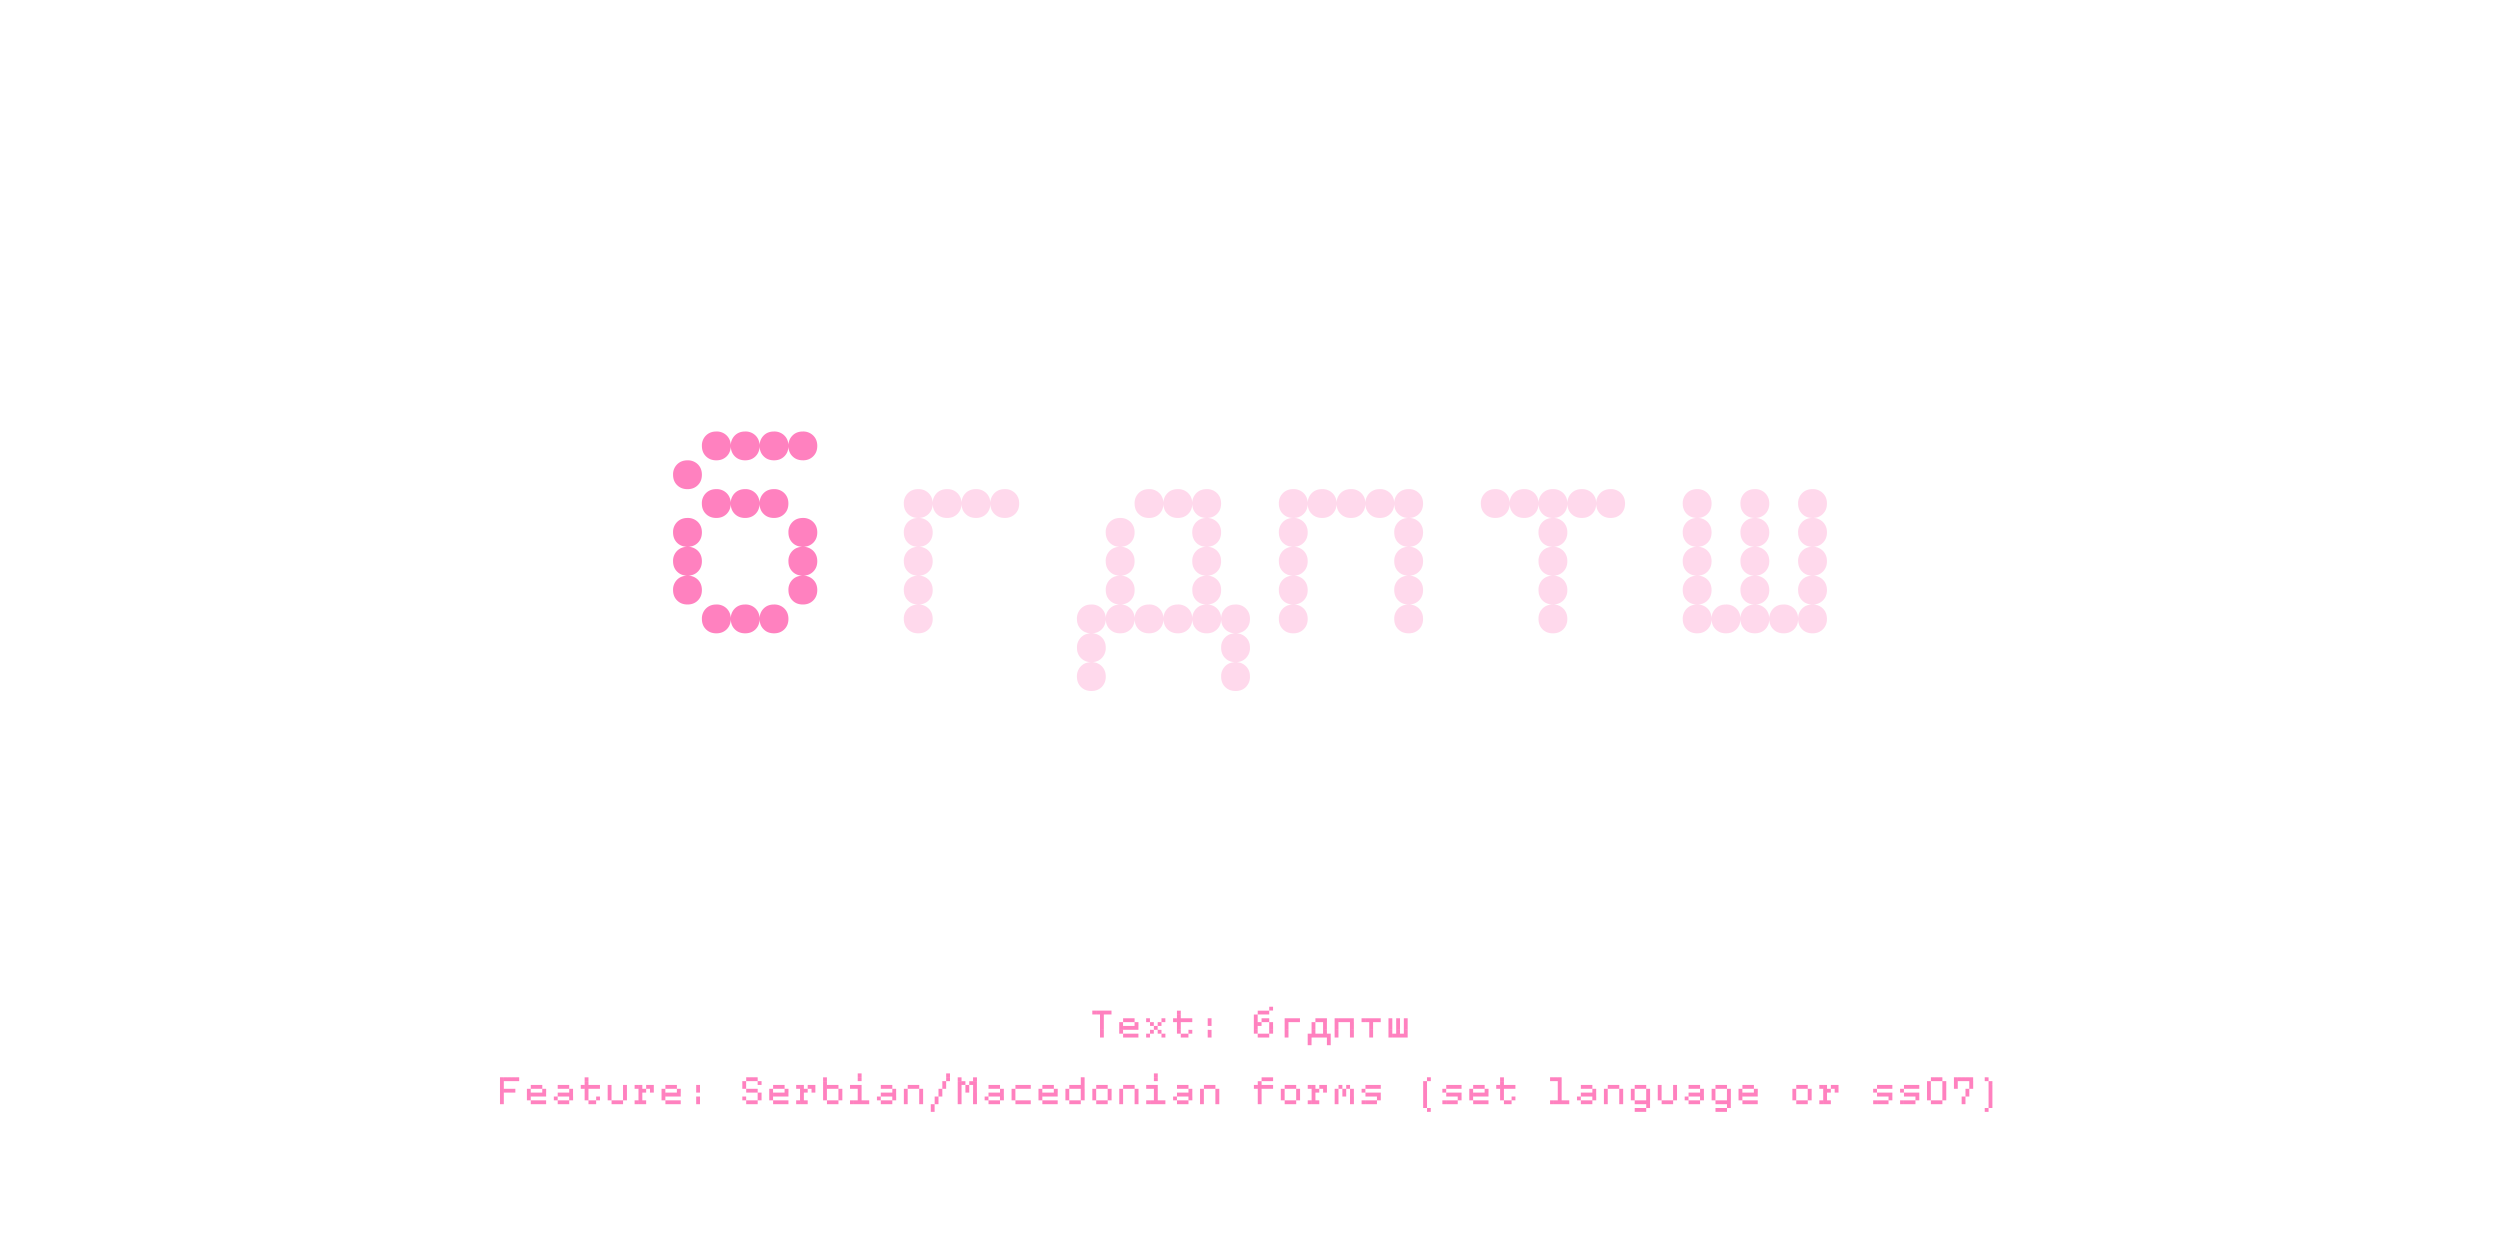 <?xml version='1.0' encoding='UTF-8'?>
<svg xmlns="http://www.w3.org/2000/svg" xmlns:xlink="http://www.w3.org/1999/xlink" width="600px" height="300px" viewBox="0 0 600 300" x="0px" y="0px" enable-background="new 0 0 600 300"><defs><symbol overflow="visible" id="bc486cfda"><path d="M3.47 17.3zm0-6.93zm0-6.92zm0-6.92zm0-6.92zm0-6.92zm0-6.92zm0-6.93zm0-6.92zm0-6.92zm0-6.94zm0-6.92zm0-6.92zm6.92 83.08zm0-6.93zm0-6.92zm0-6.92zm0-27.69zm0-13.84zm0-6.94zm0-6.92zm0-6.92zm6.92 83.08zm0-6.93zm0-6.92zm0-13.84zm0-6.92zm0-6.92zm0-13.85zm0-13.86zm0-6.92zm0-6.92zm6.92 83.08zm0-6.93zm0-6.92zm0-13.84zm0-6.92zm0-6.92zm0-13.85zm0-13.86zm0-6.92zm0-6.92zm6.93 83.08zm0-6.93zm0-6.92zm0-13.84zm0-6.92zm0-6.92zm0-13.85zm0-13.86zm0-6.92zm0-6.92zm6.92 83.08zm0-6.93zm0-6.92zm0-6.92zm0-27.69zm0-6.92zm0-13.86zm0-6.92zm0-6.92zM45 17.3zm0-6.93zm0-6.92zm0-6.92zm0-6.92zm0-6.92zm0-6.92zm0-6.93zm0-6.92zM45-45zm0-6.94zm0-6.92zm0-6.92zM17.31 0c1.01 0 1.84-.32 2.49-.97.64-.64.97-1.48.97-2.5 0-1-.33-1.83-.97-2.48a3.38 3.38 0 00-2.49-.97c-1.02 0-1.85.32-2.5.97a3.36 3.36 0 00-.97 2.48c0 1.02.32 1.86.97 2.5.65.65 1.48.97 2.5.97zm6.92 0c1.01 0 1.84-.32 2.49-.97.64-.64.97-1.48.97-2.5 0-1-.33-1.83-.97-2.48a3.38 3.38 0 00-2.49-.97c-1.02 0-1.85.32-2.5.97a3.36 3.36 0 00-.96 2.48c0 1.02.32 1.86.96 2.5.65.65 1.48.97 2.5.97zm6.93 0c1 0 1.83-.32 2.48-.97.65-.64.97-1.48.97-2.5 0-1-.32-1.83-.97-2.48a3.38 3.38 0 00-2.48-.97c-1.03 0-1.86.32-2.5.97a3.36 3.36 0 00-.97 2.48c0 1.02.32 1.86.97 2.5.64.65 1.47.97 2.5.97zM10.39-6.92c1 0 1.84-.32 2.48-.97.65-.65.97-1.48.97-2.5 0-1-.32-1.84-.96-2.48a3.38 3.38 0 00-2.49-.97c-1.02 0-1.85.32-2.5.96a3.36 3.36 0 00-.97 2.49c0 1.02.32 1.85.97 2.5.65.65 1.48.97 2.5.97zm27.69 0c1 0 1.83-.32 2.48-.97.65-.65.97-1.48.97-2.5 0-1-.32-1.84-.97-2.48a3.38 3.38 0 00-2.48-.97c-1.03 0-1.86.32-2.5.96a3.36 3.36 0 00-.97 2.49c0 1.02.32 1.85.97 2.5.64.65 1.47.97 2.5.97zm-27.69-6.92c1 0 1.84-.32 2.48-.97.65-.65.97-1.48.97-2.5 0-1.01-.32-1.84-.96-2.49a3.38 3.38 0 00-2.49-.97c-1.02 0-1.85.33-2.5.97a3.36 3.36 0 00-.97 2.49c0 1.02.32 1.85.97 2.5.65.65 1.48.97 2.5.97zm27.69 0c1 0 1.83-.32 2.48-.97.65-.65.97-1.48.97-2.5 0-1.01-.32-1.84-.97-2.49a3.38 3.38 0 00-2.48-.97c-1.03 0-1.86.33-2.5.97a3.36 3.36 0 00-.97 2.49c0 1.02.32 1.85.97 2.5.64.65 1.47.97 2.5.97zm-27.69-6.93c1 0 1.84-.32 2.48-.96.65-.65.97-1.48.97-2.5 0-1.01-.32-1.84-.96-2.49a3.38 3.38 0 00-2.49-.97c-1.02 0-1.85.33-2.5.97a3.36 3.36 0 00-.97 2.49c0 1.02.32 1.85.97 2.5.65.64 1.48.96 2.5.96zm27.69 0c1 0 1.83-.32 2.48-.96.65-.65.97-1.48.97-2.5 0-1.01-.32-1.84-.97-2.49a3.38 3.38 0 00-2.48-.97c-1.03 0-1.86.33-2.5.97a3.36 3.36 0 00-.97 2.49c0 1.02.32 1.85.97 2.5.64.64 1.47.96 2.5.96zM17.3-27.69c1.01 0 1.84-.32 2.49-.97.64-.64.97-1.47.97-2.5 0-1-.33-1.83-.97-2.48a3.38 3.38 0 00-2.49-.97c-1.02 0-1.85.32-2.5.97a3.36 3.36 0 00-.97 2.48c0 1.03.32 1.86.97 2.5.65.65 1.48.97 2.5.97zm6.92 0c1.01 0 1.84-.32 2.49-.97.64-.64.97-1.47.97-2.5 0-1-.33-1.83-.97-2.48a3.38 3.38 0 00-2.49-.97c-1.02 0-1.85.32-2.5.97a3.36 3.36 0 00-.96 2.48c0 1.03.32 1.86.96 2.5.65.65 1.48.97 2.5.97zm6.93 0c1 0 1.83-.32 2.48-.97.65-.64.97-1.47.97-2.5 0-1-.32-1.83-.97-2.48a3.38 3.38 0 00-2.48-.97c-1.03 0-1.86.32-2.5.97a3.36 3.36 0 00-.97 2.48c0 1.03.32 1.86.97 2.5.64.65 1.47.97 2.5.97zM10.39-34.6c1 0 1.84-.32 2.48-.97.65-.64.97-1.47.97-2.5 0-1-.32-1.83-.96-2.48a3.38 3.38 0 00-2.49-.97c-1.02 0-1.85.32-2.5.97a3.36 3.36 0 00-.97 2.48c0 1.03.32 1.86.97 2.5.65.65 1.48.97 2.5.97zm6.92-6.92c1.01 0 1.84-.32 2.49-.97.64-.64.97-1.48.97-2.5 0-1-.33-1.84-.97-2.48a3.38 3.38 0 00-2.49-.97c-1.02 0-1.85.32-2.5.97a3.36 3.36 0 00-.97 2.48c0 1.02.32 1.86.97 2.5.65.65 1.48.97 2.5.97zm6.92 0c1.01 0 1.84-.32 2.49-.97.64-.64.97-1.48.97-2.5 0-1-.33-1.84-.97-2.48a3.38 3.38 0 00-2.49-.97c-1.02 0-1.85.32-2.5.97a3.36 3.36 0 00-.96 2.48c0 1.02.32 1.86.96 2.5.65.65 1.48.97 2.5.97zm6.93 0c1 0 1.83-.32 2.48-.97.65-.64.97-1.48.97-2.5 0-1-.32-1.84-.97-2.48a3.38 3.38 0 00-2.48-.97c-1.03 0-1.86.32-2.5.97a3.36 3.36 0 00-.97 2.48c0 1.02.32 1.86.97 2.5.64.65 1.47.97 2.5.97zm6.92 0c1 0 1.83-.32 2.48-.97.65-.64.97-1.48.97-2.5 0-1-.32-1.84-.97-2.48a3.38 3.38 0 00-2.48-.97c-1.03 0-1.86.32-2.5.97A3.36 3.36 0 0034.6-45c0 1.02.32 1.86.97 2.5.64.65 1.47.97 2.5.97zm0 0"/></symbol><symbol overflow="visible" id="bc486cfdb"><path d="M3.47 17.3zm0-6.93zm0-6.92zm0-6.92zm0-6.92zm0-6.92zm0-6.92zm0-6.93zm0-6.92zm0-6.92zm0-6.94zm0-6.92zm0-6.92zm6.92 83.08zm0-6.93zm0-6.92zm0-6.92zm0-6.92zm0-6.92zm0-6.92zm0-6.93zm0-6.92zm0-6.92zm0-6.94zm0-6.92zm0-6.92zm6.92 83.08zm0-6.93zm0-6.92zm0-41.53zm0-6.92zm0-6.94zm0-6.92zm0-6.92zm6.92 83.08zm0-6.93zm0-6.92zm0-6.92zm0-6.92zm0-6.92zm0-6.92zm0-13.85zm0-6.92zm0-6.94zm0-6.92zm0-6.92zm6.93 83.08zm0-6.93zm0-6.92zm0-6.92zm0-6.92zm0-6.92zm0-6.92zm0-13.85zm0-6.92zm0-6.94zm0-6.92zm0-6.92zm6.92 83.08zm0-6.93zm0-6.92zm0-6.92zm0-6.92zm0-6.92zm0-6.92zm0-13.85zm0-6.92zm0-6.94zm0-6.92zm0-6.92zM45 17.3zm0-6.93zm0-6.92zm0-6.92zm0-6.92zm0-6.92zm0-6.92zm0-6.93zm0-6.92zM45-45zm0-6.94zm0-6.92zm0-6.92zM17.31 0c1.01 0 1.84-.32 2.49-.97.64-.64.97-1.48.97-2.5 0-1-.33-1.83-.97-2.48a3.38 3.38 0 00-2.49-.97c-1.02 0-1.85.32-2.5.97a3.36 3.36 0 00-.97 2.48c0 1.02.32 1.86.97 2.5.65.65 1.48.97 2.5.97zm0-6.92c1.01 0 1.84-.32 2.49-.97.64-.65.97-1.48.97-2.5 0-1-.33-1.84-.97-2.48a3.38 3.38 0 00-2.49-.97c-1.02 0-1.85.32-2.5.96a3.36 3.36 0 00-.97 2.49c0 1.02.32 1.85.97 2.5.65.65 1.48.97 2.5.97zm0-6.92c1.01 0 1.84-.32 2.49-.97.64-.65.97-1.48.97-2.5 0-1.01-.33-1.84-.97-2.49a3.38 3.38 0 00-2.49-.97c-1.02 0-1.85.33-2.5.97a3.36 3.36 0 00-.97 2.49c0 1.02.32 1.85.97 2.5.65.65 1.48.97 2.5.97zm0-6.93c1.01 0 1.84-.32 2.49-.96.64-.65.97-1.48.97-2.5 0-1.01-.33-1.84-.97-2.49a3.38 3.38 0 00-2.49-.97c-1.02 0-1.85.33-2.5.97a3.36 3.36 0 00-.97 2.49c0 1.02.32 1.85.97 2.5.65.64 1.48.96 2.5.96zm0-6.92c1.01 0 1.84-.32 2.49-.97.64-.64.97-1.47.97-2.5 0-1-.33-1.83-.97-2.48a3.38 3.38 0 00-2.49-.97c-1.02 0-1.85.32-2.5.97a3.36 3.36 0 00-.97 2.48c0 1.03.32 1.86.97 2.5.65.65 1.48.97 2.5.97zm6.92 0c1.01 0 1.84-.32 2.49-.97.64-.64.97-1.47.97-2.5 0-1-.33-1.83-.97-2.48a3.38 3.38 0 00-2.49-.97c-1.02 0-1.85.32-2.5.97a3.36 3.36 0 00-.96 2.48c0 1.03.32 1.86.96 2.5.65.65 1.48.97 2.5.97zm6.93 0c1 0 1.83-.32 2.48-.97.65-.64.97-1.47.97-2.5 0-1-.32-1.83-.97-2.48a3.38 3.38 0 00-2.48-.97c-1.03 0-1.86.32-2.5.97a3.36 3.36 0 00-.97 2.48c0 1.03.32 1.86.97 2.5.64.65 1.47.97 2.5.97zm6.92 0c1 0 1.83-.32 2.48-.97.65-.64.97-1.47.97-2.5 0-1-.32-1.83-.97-2.48a3.38 3.38 0 00-2.48-.97c-1.03 0-1.86.32-2.5.97a3.36 3.36 0 00-.97 2.48c0 1.03.32 1.86.97 2.5.64.65 1.47.97 2.5.97zm0 0"/></symbol><symbol overflow="visible" id="bc486cfdc"><path d="M3.47 17.3zm0-6.93zm0-6.92zm0-6.92zm0-6.92zm0-6.92zm0-6.92zm0-6.93zm0-6.92zm0-6.92zm0-6.94zm0-6.92zm0-6.92zm6.92 83.08zm0-27.7zm0-6.91zm0-6.92zm0-6.93zm0-6.92zm0-6.92zm0-6.94zm0-6.92zm0-6.92zm6.92 83.08zm0-6.93zm0-6.92zm0-34.6zm0-6.93zm0-6.92zm0-6.94zm0-6.92zm0-6.92zm6.92 83.08zm0-6.93zm0-6.92zm0-13.84zm0-6.92zm0-6.92zm0-13.85zm0-6.92zm0-6.94zm0-6.92zm0-6.92zm6.93 83.08zm0-6.93zm0-6.92zm0-13.84zm0-6.92zm0-6.92zm0-13.85zm0-6.92zm0-6.94zm0-6.92zm0-6.92zm6.92 83.08zm0-6.93zm0-6.92zm0-41.53zm0-6.92zm0-6.94zm0-6.92zm0-6.92zM45 17.3zm0-27.7zm0-6.91zm0-6.92zm0-6.93zm0-6.92zM45-45zm0-6.94zm0-6.92zm0-6.92zM10.4 13.84c1 0 1.83-.32 2.47-.96a3.4 3.4 0 00.97-2.5c0-1.02-.32-1.84-.96-2.49a3.36 3.36 0 00-2.49-.97c-1.02 0-1.85.32-2.5.97a3.35 3.35 0 00-.97 2.49c0 1.01.32 1.85.97 2.5.65.64 1.48.96 2.5.96zm34.6 0c1 0 1.84-.32 2.48-.96a3.4 3.4 0 00.97-2.5c0-1.02-.32-1.84-.97-2.49A3.36 3.36 0 0045 6.92c-1.02 0-1.86.32-2.5.97a3.35 3.35 0 00-.97 2.49c0 1.01.32 1.85.97 2.5.64.64 1.48.96 2.5.96zM10.4 6.92c1 0 1.83-.32 2.47-.97a3.4 3.4 0 00.97-2.5c0-1-.32-1.84-.96-2.48A3.36 3.36 0 0010.38 0C9.37 0 8.54.32 7.9.97a3.35 3.35 0 00-.97 2.48c0 1.02.32 1.85.97 2.5.65.65 1.48.97 2.5.97zm34.6 0c1 0 1.84-.32 2.48-.97a3.4 3.4 0 00.97-2.5c0-1-.32-1.84-.97-2.48A3.36 3.36 0 0045 0c-1.02 0-1.86.32-2.5.97a3.35 3.35 0 00-.97 2.48c0 1.02.32 1.85.97 2.5.64.65 1.48.97 2.5.97zM10.4 0c1 0 1.83-.32 2.47-.97.65-.64.97-1.48.97-2.5 0-1-.32-1.83-.96-2.48a3.38 3.38 0 00-2.49-.97c-1.02 0-1.85.32-2.5.97a3.36 3.36 0 00-.97 2.48c0 1.02.32 1.86.97 2.5.65.65 1.48.97 2.5.97zm6.91 0c1.01 0 1.84-.32 2.49-.97.64-.64.97-1.48.97-2.5 0-1-.33-1.83-.97-2.48a3.38 3.38 0 00-2.49-.97c-1.02 0-1.85.32-2.5.97a3.36 3.36 0 00-.97 2.48c0 1.02.32 1.86.97 2.5.65.65 1.48.97 2.5.97zm6.92 0c1.01 0 1.84-.32 2.49-.97.64-.64.97-1.48.97-2.5 0-1-.33-1.83-.97-2.48a3.38 3.38 0 00-2.49-.97c-1.02 0-1.85.32-2.5.97a3.36 3.36 0 00-.96 2.48c0 1.02.32 1.86.96 2.5.65.65 1.48.97 2.5.97zm6.93 0c1 0 1.83-.32 2.48-.97.65-.64.97-1.48.97-2.5 0-1-.32-1.83-.97-2.48a3.38 3.38 0 00-2.48-.97c-1.03 0-1.86.32-2.5.97a3.36 3.36 0 00-.97 2.48c0 1.02.32 1.86.97 2.5.64.65 1.47.97 2.5.97zm6.92 0c1 0 1.83-.32 2.48-.97.65-.64.97-1.48.97-2.5 0-1-.32-1.83-.97-2.48a3.38 3.38 0 00-2.48-.97c-1.03 0-1.86.32-2.5.97a3.36 3.36 0 00-.97 2.48c0 1.02.32 1.86.97 2.5.64.65 1.47.97 2.5.97zM45 0c1 0 1.84-.32 2.48-.97.65-.64.97-1.48.97-2.5 0-1-.32-1.83-.97-2.48A3.38 3.38 0 0045-6.92c-1.02 0-1.86.32-2.5.97a3.36 3.36 0 00-.97 2.48c0 1.02.32 1.86.97 2.5.64.65 1.48.97 2.5.97zM17.31-6.92c1.01 0 1.84-.32 2.49-.97.64-.65.97-1.48.97-2.5 0-1-.33-1.84-.97-2.48a3.38 3.38 0 00-2.49-.97c-1.02 0-1.85.32-2.5.96a3.36 3.36 0 00-.97 2.49c0 1.02.32 1.85.97 2.5.65.65 1.48.97 2.5.97zm20.77 0c1 0 1.83-.32 2.48-.97.65-.65.97-1.48.97-2.5 0-1-.32-1.84-.97-2.48a3.38 3.38 0 00-2.48-.97c-1.03 0-1.86.32-2.5.96a3.36 3.36 0 00-.97 2.49c0 1.02.32 1.85.97 2.5.64.65 1.47.97 2.5.97zM17.3-13.84c1.01 0 1.84-.32 2.49-.97.64-.65.97-1.48.97-2.5 0-1.01-.33-1.84-.97-2.49a3.38 3.38 0 00-2.49-.97c-1.02 0-1.85.33-2.5.97a3.36 3.36 0 00-.97 2.49c0 1.02.32 1.85.97 2.5.65.65 1.48.97 2.5.97zm20.77 0c1 0 1.83-.32 2.48-.97.65-.65.97-1.48.97-2.5 0-1.01-.32-1.84-.97-2.49a3.38 3.38 0 00-2.48-.97c-1.03 0-1.86.33-2.5.97a3.36 3.36 0 00-.97 2.49c0 1.02.32 1.85.97 2.5.64.65 1.47.97 2.5.97zM17.3-20.77c1.01 0 1.84-.32 2.49-.96.64-.65.97-1.48.97-2.5 0-1.01-.33-1.84-.97-2.49a3.38 3.38 0 00-2.49-.97c-1.02 0-1.85.33-2.5.97a3.36 3.36 0 00-.97 2.49c0 1.02.32 1.85.97 2.5.65.64 1.48.96 2.5.96zm20.77 0c1 0 1.83-.32 2.48-.96.65-.65.97-1.48.97-2.5 0-1.01-.32-1.84-.97-2.49a3.38 3.38 0 00-2.48-.97c-1.03 0-1.86.33-2.5.97a3.36 3.36 0 00-.97 2.49c0 1.02.32 1.85.97 2.5.64.64 1.47.96 2.5.96zm-13.85-6.92c1.01 0 1.84-.32 2.49-.97.64-.64.97-1.47.97-2.5 0-1-.33-1.83-.97-2.48a3.38 3.38 0 00-2.49-.97c-1.02 0-1.85.32-2.5.97a3.36 3.36 0 00-.96 2.48c0 1.03.32 1.86.96 2.5.65.65 1.48.97 2.5.97zm6.93 0c1 0 1.83-.32 2.48-.97.65-.64.97-1.47.97-2.5 0-1-.32-1.83-.97-2.48a3.38 3.38 0 00-2.48-.97c-1.03 0-1.86.32-2.5.97a3.36 3.36 0 00-.97 2.48c0 1.03.32 1.86.97 2.5.64.65 1.47.97 2.5.97zm6.92 0c1 0 1.83-.32 2.48-.97.65-.64.97-1.47.97-2.5 0-1-.32-1.83-.97-2.48a3.38 3.38 0 00-2.48-.97c-1.03 0-1.86.32-2.5.97a3.36 3.36 0 00-.97 2.48c0 1.03.32 1.86.97 2.5.64.65 1.47.97 2.5.97zm0 0"/></symbol><symbol overflow="visible" id="bc486cfdd"><path d="M3.47 17.3zm0-6.93zm0-6.92zm0-6.92zm0-6.92zm0-6.92zm0-6.92zm0-6.93zm0-6.92zm0-6.92zm0-6.94zm0-6.92zm0-6.92zm6.92 83.08zm0-6.93zm0-6.92zm0-41.53zm0-6.92zm0-6.94zm0-6.92zm0-6.92zm6.92 83.08zm0-6.93zm0-6.92zm0-6.92zm0-6.92zm0-6.92zm0-6.92zm0-13.85zm0-6.92zm0-6.94zm0-6.92zm0-6.92zm6.92 83.08zm0-6.93zm0-6.92zm0-6.92zm0-6.92zm0-6.92zm0-6.92zm0-13.85zm0-6.92zm0-6.94zm0-6.92zm0-6.92zm6.93 83.08zm0-6.93zm0-6.92zm0-6.92zm0-6.92zm0-6.92zm0-6.92zm0-13.85zm0-6.92zm0-6.94zm0-6.92zm0-6.92zm6.92 83.08zm0-6.93zm0-6.92zm0-41.53zm0-6.92zm0-6.94zm0-6.92zm0-6.92zM45 17.3zm0-6.93zm0-6.92zm0-6.92zm0-6.92zm0-6.92zm0-6.92zm0-6.93zm0-6.92zM45-45zm0-6.94zm0-6.92zm0-6.92zM10.4 0c1 0 1.83-.32 2.47-.97.65-.64.97-1.48.97-2.5 0-1-.32-1.83-.96-2.48a3.38 3.38 0 00-2.49-.97c-1.02 0-1.85.32-2.5.97a3.36 3.36 0 00-.97 2.48c0 1.02.32 1.86.97 2.5.65.65 1.48.97 2.5.97zm27.68 0c1 0 1.83-.32 2.48-.97.65-.64.97-1.48.97-2.5 0-1-.32-1.83-.97-2.48a3.38 3.38 0 00-2.48-.97c-1.03 0-1.86.32-2.5.97a3.36 3.36 0 00-.97 2.48c0 1.02.32 1.86.97 2.5.64.65 1.47.97 2.5.97zM10.39-6.92c1 0 1.84-.32 2.48-.97.65-.65.97-1.48.97-2.5 0-1-.32-1.84-.96-2.48a3.38 3.38 0 00-2.49-.97c-1.02 0-1.85.32-2.5.96a3.36 3.36 0 00-.97 2.49c0 1.02.32 1.85.97 2.5.65.65 1.48.97 2.5.97zm27.69 0c1 0 1.83-.32 2.48-.97.65-.65.97-1.48.97-2.5 0-1-.32-1.84-.97-2.48a3.38 3.38 0 00-2.48-.97c-1.03 0-1.86.32-2.5.96a3.36 3.36 0 00-.97 2.49c0 1.02.32 1.85.97 2.5.64.65 1.47.97 2.5.97zm-27.69-6.92c1 0 1.84-.32 2.48-.97.65-.65.97-1.48.97-2.5 0-1.01-.32-1.84-.96-2.49a3.38 3.38 0 00-2.49-.97c-1.02 0-1.85.33-2.5.97a3.36 3.36 0 00-.97 2.49c0 1.02.32 1.85.97 2.5.65.65 1.48.97 2.5.97zm27.69 0c1 0 1.83-.32 2.48-.97.65-.65.97-1.48.97-2.5 0-1.01-.32-1.84-.97-2.49a3.38 3.38 0 00-2.48-.97c-1.03 0-1.86.33-2.5.97a3.36 3.36 0 00-.97 2.49c0 1.02.32 1.85.97 2.5.64.65 1.47.97 2.5.97zm-27.69-6.93c1 0 1.84-.32 2.48-.96.65-.65.97-1.48.97-2.5 0-1.01-.32-1.84-.96-2.49a3.38 3.38 0 00-2.49-.97c-1.02 0-1.85.33-2.5.97a3.36 3.36 0 00-.97 2.49c0 1.02.32 1.85.97 2.5.65.64 1.48.96 2.5.96zm27.69 0c1 0 1.83-.32 2.48-.96.65-.65.97-1.48.97-2.5 0-1.01-.32-1.84-.97-2.49a3.38 3.38 0 00-2.48-.97c-1.03 0-1.86.33-2.5.97a3.36 3.36 0 00-.97 2.49c0 1.02.32 1.85.97 2.5.64.64 1.47.96 2.5.96zm-27.69-6.92c1 0 1.84-.32 2.48-.97.65-.64.97-1.47.97-2.5 0-1-.32-1.83-.96-2.48a3.38 3.38 0 00-2.49-.97c-1.02 0-1.85.32-2.5.97a3.36 3.36 0 00-.97 2.48c0 1.03.32 1.86.97 2.5.65.65 1.48.97 2.5.97zm6.92 0c1.01 0 1.84-.32 2.49-.97.64-.64.97-1.47.97-2.5 0-1-.33-1.83-.97-2.48a3.38 3.38 0 00-2.49-.97c-1.02 0-1.85.32-2.5.97a3.36 3.36 0 00-.97 2.48c0 1.03.32 1.86.97 2.5.65.65 1.48.97 2.5.97zm6.92 0c1.01 0 1.84-.32 2.49-.97.64-.64.97-1.47.97-2.5 0-1-.33-1.83-.97-2.48a3.38 3.38 0 00-2.49-.97c-1.02 0-1.85.32-2.5.97a3.36 3.36 0 00-.96 2.48c0 1.03.32 1.86.96 2.5.65.65 1.48.97 2.5.97zm6.93 0c1 0 1.83-.32 2.48-.97.65-.64.97-1.47.97-2.5 0-1-.32-1.83-.97-2.48a3.38 3.38 0 00-2.48-.97c-1.03 0-1.86.32-2.5.97a3.36 3.36 0 00-.97 2.48c0 1.03.32 1.86.97 2.5.64.65 1.47.97 2.5.97zm6.92 0c1 0 1.83-.32 2.48-.97.65-.64.97-1.47.97-2.5 0-1-.32-1.83-.97-2.48a3.38 3.38 0 00-2.48-.97c-1.03 0-1.86.32-2.5.97a3.36 3.36 0 00-.97 2.48c0 1.03.32 1.86.97 2.5.64.65 1.47.97 2.5.97zm0 0"/></symbol><symbol overflow="visible" id="bc486cfde"><path d="M3.47 17.3zm0-6.93zm0-6.92zm0-6.92zm0-6.92zm0-6.92zm0-6.92zm0-6.93zm0-6.92zm0-6.92zm0-6.94zm0-6.92zm0-6.92zm6.92 83.08zm0-6.93zm0-6.92zm0-6.92zm0-6.92zm0-6.92zm0-6.92zm0-13.85zm0-6.92zm0-6.94zm0-6.92zm0-6.92zm6.92 83.08zm0-6.93zm0-6.92zm0-6.92zm0-6.92zm0-6.92zm0-6.92zm0-13.85zm0-6.92zm0-6.94zm0-6.92zm0-6.92zm6.92 83.08zm0-6.93zm0-6.92zm0-41.53zm0-6.92zm0-6.94zm0-6.92zm0-6.92zm6.93 83.08zm0-6.93zm0-6.92zm0-6.92zm0-6.92zm0-6.92zm0-6.92zm0-13.85zm0-6.92zm0-6.94zm0-6.92zm0-6.92zm6.92 83.08zm0-6.93zm0-6.92zm0-6.92zm0-6.92zm0-6.92zm0-6.92zm0-13.85zm0-6.92zm0-6.94zm0-6.92zm0-6.92zM45 17.3zm0-6.93zm0-6.92zm0-6.92zm0-6.92zm0-6.92zm0-6.92zm0-6.93zm0-6.92zM45-45zm0-6.94zm0-6.92zm0-6.92zM24.23 0c1.01 0 1.84-.32 2.49-.97.64-.64.97-1.48.97-2.5 0-1-.33-1.83-.97-2.48a3.38 3.38 0 00-2.49-.97c-1.02 0-1.85.32-2.5.97a3.36 3.36 0 00-.96 2.48c0 1.02.32 1.86.96 2.5.65.65 1.48.97 2.5.97zm0-6.92c1.01 0 1.84-.32 2.49-.97.64-.65.97-1.48.97-2.5 0-1-.33-1.84-.97-2.48a3.38 3.38 0 00-2.49-.97c-1.02 0-1.85.32-2.5.96a3.36 3.36 0 00-.96 2.49c0 1.02.32 1.85.96 2.5.65.65 1.48.97 2.5.97zm0-6.92c1.01 0 1.84-.32 2.49-.97.64-.65.97-1.48.97-2.5 0-1.01-.33-1.84-.97-2.49a3.38 3.38 0 00-2.49-.97c-1.02 0-1.85.33-2.5.97a3.36 3.36 0 00-.96 2.49c0 1.02.32 1.85.96 2.5.65.65 1.48.97 2.5.97zm0-6.93c1.01 0 1.84-.32 2.49-.96.64-.65.97-1.48.97-2.5 0-1.01-.33-1.84-.97-2.49a3.38 3.38 0 00-2.49-.97c-1.02 0-1.85.33-2.5.97a3.36 3.36 0 00-.96 2.49c0 1.02.32 1.85.96 2.5.65.64 1.48.96 2.5.96zM10.4-27.69c1 0 1.84-.32 2.48-.97.65-.64.97-1.47.97-2.5 0-1-.32-1.83-.96-2.48a3.38 3.38 0 00-2.49-.97c-1.02 0-1.85.32-2.5.97a3.36 3.36 0 00-.97 2.48c0 1.03.32 1.86.97 2.5.65.65 1.48.97 2.5.97zm6.92 0c1.01 0 1.84-.32 2.49-.97.64-.64.97-1.47.97-2.5 0-1-.33-1.83-.97-2.48a3.38 3.38 0 00-2.49-.97c-1.02 0-1.85.32-2.5.97a3.36 3.36 0 00-.97 2.48c0 1.03.32 1.86.97 2.5.65.65 1.48.97 2.5.97zm6.92 0c1.01 0 1.84-.32 2.49-.97.64-.64.97-1.47.97-2.5 0-1-.33-1.83-.97-2.48a3.38 3.38 0 00-2.49-.97c-1.02 0-1.85.32-2.5.97a3.36 3.36 0 00-.96 2.48c0 1.03.32 1.86.96 2.5.65.65 1.48.97 2.5.97zm6.93 0c1 0 1.83-.32 2.48-.97.65-.64.97-1.47.97-2.5 0-1-.32-1.83-.97-2.48a3.38 3.38 0 00-2.48-.97c-1.03 0-1.86.32-2.5.97a3.36 3.36 0 00-.97 2.48c0 1.03.32 1.86.97 2.5.64.65 1.47.97 2.5.97zm6.92 0c1 0 1.83-.32 2.48-.97.65-.64.97-1.47.97-2.5 0-1-.32-1.83-.97-2.48a3.38 3.38 0 00-2.48-.97c-1.03 0-1.86.32-2.5.97a3.36 3.36 0 00-.97 2.48c0 1.03.32 1.86.97 2.5.64.65 1.47.97 2.5.97zm0 0"/></symbol><symbol overflow="visible" id="bc486cfdf"><path d="M3.47 17.3zm0-6.93zm0-6.92zm0-6.92zm0-6.92zm0-6.92zm0-6.92zm0-6.93zm0-6.92zm0-6.92zm0-6.94zm0-6.92zm0-6.92zm6.92 83.08zm0-6.93zm0-6.92zm0-41.53zm0-6.92zm0-6.94zm0-6.92zm0-6.92zm6.92 83.08zm0-6.93zm0-6.92zm0-13.84zm0-6.92zm0-6.92zm0-6.93zm0-6.92zm0-6.92zm0-6.94zm0-6.92zm0-6.92zm6.92 83.08zm0-6.93zm0-6.92zm0-41.53zm0-6.92zm0-6.94zm0-6.92zm0-6.92zm6.93 83.08zm0-6.93zm0-6.92zm0-13.84zm0-6.92zm0-6.92zm0-6.93zm0-6.92zm0-6.92zm0-6.94zm0-6.92zm0-6.92zm6.92 83.08zm0-6.93zm0-6.92zm0-41.53zm0-6.92zm0-6.94zm0-6.92zm0-6.92zM45 17.3zm0-6.93zm0-6.92zm0-6.92zm0-6.92zm0-6.92zm0-6.92zm0-6.93zm0-6.92zM45-45zm0-6.94zm0-6.92zm0-6.92zM10.4 0c1 0 1.83-.32 2.47-.97.65-.64.97-1.48.97-2.5 0-1-.32-1.83-.96-2.48a3.38 3.38 0 00-2.49-.97c-1.02 0-1.85.32-2.5.97a3.36 3.36 0 00-.97 2.48c0 1.02.32 1.86.97 2.5.65.65 1.48.97 2.5.97zm6.91 0c1.01 0 1.84-.32 2.49-.97.64-.64.97-1.48.97-2.5 0-1-.33-1.83-.97-2.48a3.38 3.38 0 00-2.49-.97c-1.02 0-1.85.32-2.5.97a3.36 3.36 0 00-.97 2.48c0 1.02.32 1.86.97 2.5.65.65 1.48.97 2.5.97zm6.92 0c1.01 0 1.84-.32 2.49-.97.64-.64.97-1.48.97-2.5 0-1-.33-1.83-.97-2.48a3.38 3.38 0 00-2.49-.97c-1.02 0-1.85.32-2.5.97a3.36 3.36 0 00-.96 2.48c0 1.02.32 1.86.96 2.5.65.65 1.48.97 2.5.97zm6.93 0c1 0 1.83-.32 2.48-.97.65-.64.97-1.48.97-2.5 0-1-.32-1.83-.97-2.48a3.38 3.38 0 00-2.48-.97c-1.03 0-1.86.32-2.5.97a3.36 3.36 0 00-.97 2.48c0 1.02.32 1.86.97 2.5.64.65 1.47.97 2.5.97zm6.92 0c1 0 1.83-.32 2.48-.97.65-.64.97-1.48.97-2.5 0-1-.32-1.83-.97-2.48a3.38 3.38 0 00-2.48-.97c-1.03 0-1.86.32-2.5.97a3.36 3.36 0 00-.97 2.48c0 1.02.32 1.86.97 2.5.64.65 1.47.97 2.5.97zM10.39-6.92c1 0 1.84-.32 2.48-.97.65-.65.97-1.48.97-2.5 0-1-.32-1.84-.96-2.48a3.38 3.38 0 00-2.49-.97c-1.02 0-1.85.32-2.5.96a3.36 3.36 0 00-.97 2.49c0 1.02.32 1.85.97 2.5.65.65 1.48.97 2.5.97zm13.84 0c1.01 0 1.84-.32 2.49-.97.64-.65.97-1.48.97-2.5 0-1-.33-1.84-.97-2.48a3.38 3.38 0 00-2.49-.97c-1.02 0-1.85.32-2.5.96a3.36 3.36 0 00-.96 2.49c0 1.02.32 1.85.96 2.5.65.65 1.48.97 2.5.97zm13.85 0c1 0 1.83-.32 2.48-.97.65-.65.97-1.48.97-2.5 0-1-.32-1.84-.97-2.48a3.38 3.38 0 00-2.48-.97c-1.03 0-1.86.32-2.5.96a3.36 3.36 0 00-.97 2.49c0 1.02.32 1.85.97 2.5.64.65 1.47.97 2.5.97zm-27.69-6.92c1 0 1.84-.32 2.48-.97.65-.65.97-1.48.97-2.5 0-1.01-.32-1.84-.96-2.49a3.38 3.38 0 00-2.49-.97c-1.02 0-1.85.33-2.5.97a3.36 3.36 0 00-.97 2.49c0 1.02.32 1.85.97 2.5.65.65 1.48.97 2.5.97zm13.84 0c1.01 0 1.84-.32 2.49-.97.64-.65.97-1.48.97-2.5 0-1.01-.33-1.84-.97-2.49a3.38 3.38 0 00-2.49-.97c-1.02 0-1.85.33-2.5.97a3.36 3.36 0 00-.96 2.49c0 1.02.32 1.85.96 2.5.65.65 1.48.97 2.5.97zm13.85 0c1 0 1.83-.32 2.48-.97.65-.65.97-1.48.97-2.5 0-1.01-.32-1.84-.97-2.49a3.38 3.38 0 00-2.48-.97c-1.03 0-1.86.33-2.5.97a3.36 3.36 0 00-.97 2.49c0 1.02.32 1.85.97 2.5.64.65 1.47.97 2.5.97zm-27.69-6.93c1 0 1.84-.32 2.48-.96.65-.65.97-1.48.97-2.5 0-1.01-.32-1.84-.96-2.49a3.38 3.38 0 00-2.49-.97c-1.02 0-1.85.33-2.5.97a3.36 3.36 0 00-.97 2.49c0 1.02.32 1.85.97 2.5.65.64 1.48.96 2.5.96zm13.84 0c1.01 0 1.84-.32 2.49-.96.64-.65.97-1.48.97-2.5 0-1.01-.33-1.84-.97-2.49a3.38 3.38 0 00-2.49-.97c-1.02 0-1.85.33-2.5.97a3.36 3.36 0 00-.96 2.49c0 1.02.32 1.85.96 2.5.65.64 1.48.96 2.5.96zm13.85 0c1 0 1.83-.32 2.48-.96.65-.65.97-1.48.97-2.5 0-1.01-.32-1.84-.97-2.49a3.38 3.38 0 00-2.48-.97c-1.03 0-1.86.33-2.5.97a3.36 3.36 0 00-.97 2.49c0 1.02.32 1.85.97 2.5.64.64 1.47.96 2.5.96zm-27.69-6.92c1 0 1.84-.32 2.48-.97.65-.64.97-1.47.97-2.5 0-1-.32-1.83-.96-2.48a3.38 3.38 0 00-2.49-.97c-1.02 0-1.85.32-2.5.97a3.36 3.36 0 00-.97 2.48c0 1.03.32 1.86.97 2.5.65.65 1.48.97 2.5.97zm13.84 0c1.01 0 1.84-.32 2.49-.97.64-.64.97-1.47.97-2.5 0-1-.33-1.83-.97-2.48a3.38 3.38 0 00-2.49-.97c-1.02 0-1.85.32-2.5.97a3.36 3.36 0 00-.96 2.48c0 1.03.32 1.86.96 2.5.65.65 1.48.97 2.5.97zm13.85 0c1 0 1.83-.32 2.48-.97.65-.64.97-1.47.97-2.5 0-1-.32-1.83-.97-2.48a3.38 3.38 0 00-2.48-.97c-1.03 0-1.86.32-2.5.97a3.36 3.36 0 00-.97 2.48c0 1.03.32 1.86.97 2.5.64.65 1.47.97 2.5.97zm0 0"/></symbol><symbol overflow="visible" id="bc486cfdg"><path d="M.47 2.3zm0-.92zm0-.93zm0-.92zm0-.92zm0-.92zm0-.92zm0-.93zm0-.92zm0-.92zm0-.94zm0-.92zm0-.92zM1.39 2.3zm0-.92zm0-.93zm0-.92zm0-.92zm0-.92zm0-.92zm0-.93zm0-.92zm0-1.86zm0-.92zm0-.92zM2.31 2.3zm0-.92zm0-.93zm0-.92zm0-.92zm0-.92zm0-.92zm0-.93zm0-.92zm0-1.86zm0-.92zm0-.92zM3.23 2.3zm0-.92zm0-.93zm0-7.39zm0-.92zm0-.92zM4.16 2.3zm0-.92zm0-.93zm0-.92zm0-.92zm0-.92zm0-.92zm0-.93zm0-.92zm0-1.86zm0-.92zm0-.92zM5.08 2.3zm0-.92zm0-.93zm0-.92zm0-.92zm0-.92zm0-.92zm0-.93zm0-.92zm0-1.86zm0-.92zm0-.92zM6 2.3zm0-.92zm0-.93zm0-.92zm0-.92zm0-.92zm0-.92zm0-.93zm0-.92zM6-6zm0-.94zm0-.92zm0-.92zM3.69 0v-.45-.47H2.77V0H3.69zm0-.92v-.45-.47H2.77V-.92H3.69zm0-.92v-.46-.47H2.77V-1.84H3.69zm0-.93v-.45-.47H2.77V-2.77H3.69zm0-.92v-.45-.47H2.77V-3.69H3.69zm0-.92v-.45-.47H2.77V-4.61H3.69zm-1.85-.92v-.45-.47H.92V-5.53H1.84zm.93 0v-.45-.47H1.85V-5.53H2.76zm.92 0v-.45-.47H2.77V-5.53H3.69zm.92 0v-.45-.47H3.69V-5.53H4.6zm.92 0v-.45-.47H4.61V-5.53H5.53zm0 0"/></symbol><symbol overflow="visible" id="bc486cfdh"><path d="M.47 2.3zm0-.92zm0-.93zm0-.92zm0-.92zm0-.92zm0-.92zm0-.93zm0-.92zm0-.92zm0-.94zm0-.92zm0-.92zM1.39 2.3zm0-.92zm0-.93zm0-.92zm0-3.69zm0-.92zm0-.92zm0-.94zm0-.92zm0-.92zM2.31 2.3zm0-.92zm0-.93zm0-1.84zm0-1.84zm0-1.85zm0-.92zm0-.94zm0-.92zm0-.92zM3.23 2.3zm0-.92zm0-.93zm0-1.84zm0-1.84zm0-1.85zm0-.92zm0-.94zm0-.92zm0-.92zM4.16 2.3zm0-.92zm0-.93zm0-1.84zm0-1.84zm0-1.85zm0-.92zm0-.94zm0-.92zm0-.92zM5.08 2.3zm0-.92zm0-.93zm0-1.84zm0-2.77zm0-.92zm0-.92zm0-.94zm0-.92zm0-.92zM6 2.3zm0-.92zm0-.93zm0-.92zm0-.92zm0-.92zm0-.92zm0-.93zm0-.92zM6-6zm0-.94zm0-.92zm0-.92zM2.77 0v-.45-.47H1.85V0H2.76zm.92 0v-.45-.47H2.77V0H3.69zm.92 0v-.45-.47H3.69V0H4.6zm.92 0v-.45-.47H4.61V0H5.53zM1.84-.92v-.45-.47H.92V-.92H1.84zm0-.92v-.46-.47H.92V-1.84H1.84zm.93 0v-.46-.47H1.85V-1.84H2.76zm.92 0v-.46-.47H2.77V-1.84H3.69zm.92 0v-.46-.47H3.69V-1.84H4.6zm.92 0v-.46-.47H4.61V-1.84H5.53zm-3.69-.93v-.45-.47H.92V-2.77H1.84zm3.7 0v-.45-.47H4.6V-2.77H5.53zm-2.77-.92v-.45-.47H1.85V-3.69H2.76zm.92 0v-.45-.47H2.77V-3.69H3.69zm.92 0v-.45-.47H3.69V-3.69H4.6zm0 0"/></symbol><symbol overflow="visible" id="bc486cfdi"><path d="M.47 2.3zm0-.92zm0-.93zm0-.92zm0-.92zm0-.92zm0-.92zm0-.93zm0-.92zm0-.92zm0-.94zm0-.92zm0-.92zM1.39 2.3zm0-.92zm0-.93zm0-1.84zm0-.92zm0-.92zm0-1.85zm0-.92zm0-.94zm0-.92zm0-.92zM2.31 2.3zm0-.92zm0-.93zm0-.92zm0-1.84zm0-1.85zm0-.92zm0-.92zm0-.94zm0-.92zm0-.92zM3.23 2.3zm0-.92zm0-.93zm0-.92zm0-.92zm0-1.84zm0-.93zm0-.92zm0-.92zm0-.94zm0-.92zm0-.92zM4.16 2.3zm0-.92zm0-.93zm0-.92zm0-1.84zm0-1.85zm0-.92zm0-.92zm0-.94zm0-.92zm0-.92zM5.08 2.3zm0-.92zm0-.93zm0-1.84zm0-.92zm0-.92zm0-1.85zm0-.92zm0-.94zm0-.92zm0-.92zM6 2.3zm0-.92zm0-.93zm0-.92zm0-.92zm0-.92zm0-.92zm0-.93zm0-.92zM6-6zm0-.94zm0-.92zm0-.92zM1.84 0v-.45-.47H.92V0H1.84zm3.7 0v-.45-.47H4.6V0H5.53zM2.76-.92v-.45-.47H1.85V-.92H2.76zm1.84 0v-.45-.47H3.69V-.92H4.6zm-.92-.92v-.46-.47H2.77V-1.84H3.69zm-.92-.93v-.45-.47H1.85V-2.77H2.76zm1.84 0v-.45-.47H3.69V-2.77H4.6zm-2.77-.92v-.45-.47H.92V-3.69H1.84zm3.7 0v-.45-.47H4.6V-3.69H5.53zm0 0"/></symbol><symbol overflow="visible" id="bc486cfdj"><path d="M.47 2.3zm0-.92zm0-.93zm0-.92zm0-.92zm0-.92zm0-.92zm0-.93zm0-.92zm0-.92zm0-.94zm0-.92zm0-.92zM1.39 2.3zm0-.92zm0-.93zm0-.92zm0-.92zm0-.92zm0-.92zm0-1.85zm0-.92zm0-.94zm0-.92zm0-.92zM2.31 2.3zm0-.92zm0-.93zm0-.92zm0-6.47zm0-.92zm0-.92zM3.23 2.3zm0-.92zm0-.93zm0-1.84zm0-.92zm0-.92zm0-1.85zm0-.92zm0-.94zm0-.92zm0-.92zM4.16 2.3zm0-.92zm0-.93zm0-1.84zm0-.92zm0-.92zm0-1.85zm0-.92zm0-.94zm0-.92zm0-.92zM5.08 2.3zm0-.92zm0-.93zm0-.92zm0-1.84zm0-.92zm0-1.85zm0-.92zm0-.94zm0-.92zm0-.92zM6 2.3zm0-.92zm0-.93zm0-.92zm0-.92zm0-.92zm0-.92zm0-.93zm0-.92zM6-6zm0-.94zm0-.92zm0-.92zM3.69 0v-.45-.47H2.77V0H3.69zm.92 0v-.45-.47H3.69V0H4.6zM2.77-.92v-.45-.47H1.85V-.92H2.76zm2.76 0v-.45-.47H4.61V-.92H5.53zm-2.76-.92v-.46-.47H1.85V-1.84H2.76zm0-.93v-.45-.47H1.85V-2.77H2.76zm-.93-.92v-.45-.47H.92V-3.69H1.84zm.93 0v-.45-.47H1.85V-3.69H2.76zm.92 0v-.45-.47H2.77V-3.69H3.69zm.92 0v-.45-.47H3.69V-3.69H4.6zm.92 0v-.45-.47H4.61V-3.69H5.53zM2.77-4.6v-.45-.47H1.85V-4.61H2.76zm0-.92v-.45-.47H1.85V-5.53H2.76zm0 0"/></symbol><symbol overflow="visible" id="bc486cfdk"><path d="M.47 2.3zm0-.92zm0-.93zm0-.92zm0-.92zm0-.92zm0-.92zm0-.93zm0-.92zm0-.92zm0-.94zm0-.92zm0-.92zM1.39 2.3zm0-.92zm0-.93zm0-.92zm0-.92zm0-.92zm0-.92zm0-.93zm0-.92zm0-.92zm0-.94zm0-.92zm0-.92zM2.31 2.3zm0-.92zm0-.93zm0-.92zm0-.92zm0-.92zm0-.92zm0-.93zm0-.92zm0-.92zm0-.94zm0-.92zm0-.92zM3.23 2.3zm0-.92zm0-.93zm0-2.76zm0-2.77zm0-.92zm0-.94zm0-.92zm0-.92zM4.16 2.3zm0-.92zm0-.93zm0-.92zm0-.92zm0-.92zm0-.92zm0-.93zm0-.92zm0-.92zm0-.94zm0-.92zm0-.92zM5.08 2.3zm0-.92zm0-.93zm0-.92zm0-.92zm0-.92zm0-.92zm0-.93zm0-.92zm0-.92zm0-.94zm0-.92zm0-.92zM6 2.3zm0-.92zm0-.93zm0-.92zm0-.92zm0-.92zm0-.92zm0-.93zm0-.92zM6-6zm0-.94zm0-.92zm0-.92zM3.69 0v-.45-.47H2.77V0H3.69zm0-.92v-.45-.47H2.77V-.92H3.69zm0-1.85v-.45-.47H2.77V-2.77H3.69zm0-.92v-.45-.47H2.77V-3.69H3.69zm0 0"/></symbol><symbol overflow="visible" id="bc486cfdl"><path d="M.47 2.3zm0-.92zm0-.93zm0-.92zm0-.92zm0-.92zm0-.92zm0-.93zm0-.92zm0-.92zm0-.94zm0-.92zm0-.92zM1.39 2.3zm0-.92zm0-.93zm0-.92zm0-.92zm0-.92zm0-.92zm0-.93zm0-.92zm0-.92zm0-.94zm0-.92zm0-.92zM2.31 2.3zm0-.92zm0-.93zm0-.92zm0-.92zm0-.92zm0-.92zm0-.93zm0-.92zm0-.92zm0-.94zm0-.92zm0-.92zM3.23 2.3zm0-.92zm0-.93zm0-.92zm0-.92zm0-.92zm0-.92zm0-.93zm0-.92zm0-.92zm0-.94zm0-.92zm0-.92zM4.16 2.3zm0-.92zm0-.93zm0-.92zm0-.92zm0-.92zm0-.92zm0-.93zm0-.92zm0-.92zm0-.94zm0-.92zm0-.92zM5.08 2.3zm0-.92zm0-.93zm0-.92zm0-.92zm0-.92zm0-.92zm0-.93zm0-.92zm0-.92zm0-.94zm0-.92zm0-.92zM6 2.3zm0-.92zm0-.93zm0-.92zm0-.92zm0-.92zm0-.92zm0-.93zm0-.92zM6-6zm0-.94zm0-.92zm0-.92zm0 0"/></symbol><symbol overflow="visible" id="bc486cfds"><path d="M.47 2.3zm0-.92zm0-.93zm0-.92zm0-.92zm0-.92zm0-.92zm0-.93zm0-.92zm0-.92zm0-.94zm0-.92zm0-.92zM1.39 2.3zm0-.92zm0-.93zm0-7.39zm0-.92zm0-.92zM2.31 2.3zm0-.92zm0-.93zm0-.92zm0-.92zm0-.92zm0-1.85zm0-.92zm0-1.86zm0-.92zm0-.92zM3.23 2.3zm0-.92zm0-.93zm0-.92zm0-.92zm0-.92zm0-1.85zm0-.92zm0-1.86zm0-.92zm0-.92zM4.16 2.3zm0-.92zm0-.93zm0-.92zm0-.92zm0-.92zm0-1.85zm0-.92zm0-1.86zm0-.92zm0-.92zM5.08 2.3zm0-.92zm0-.93zm0-.92zm0-.92zm0-.92zm0-.92zm0-.93zm0-.92zm0-1.86zm0-.92zm0-.92zM6 2.3zm0-.92zm0-.93zm0-.92zm0-.92zm0-.92zm0-.92zm0-.93zm0-.92zM6-6zm0-.94zm0-.92zm0-.92zM1.84 0v-.45-.47H.92V0H1.84zm0-.92v-.45-.47H.92V-.92H1.84zm0-.92v-.46-.47H.92V-1.84H1.84zm0-.93v-.45-.47H.92V-2.77H1.84zm.93 0v-.45-.47H1.85V-2.77H2.76zm.92 0v-.45-.47H2.77V-2.77H3.69zm.92 0v-.45-.47H3.69V-2.77H4.6zm-2.77-.92v-.45-.47H.92V-3.69H1.84zm0-.92v-.45-.47H.92V-4.61H1.84zm0-.92v-.45-.47H.92V-5.53H1.84zm.93 0v-.45-.47H1.85V-5.53H2.76zm.92 0v-.45-.47H2.77V-5.53H3.69zm.92 0v-.45-.47H3.69V-5.53H4.6zm.92 0v-.45-.47H4.61V-5.53H5.53zm0 0"/></symbol><symbol overflow="visible" id="bc486cfdt"><path d="M.47 2.3zm0-.92zm0-.93zm0-.92zm0-.92zm0-.92zm0-.92zm0-.93zm0-.92zm0-.92zm0-.94zm0-.92zm0-.92zM1.39 2.3zm0-.92zm0-.93zm0-.92zm0-1.84zm0-.92zm0-.93zm0-.92zm0-.92zm0-.94zm0-.92zm0-.92zM2.31 2.3zm0-.92zm0-.93zm0-1.84zm0-1.84zm0-1.85zm0-.92zm0-.94zm0-.92zm0-.92zM3.23 2.3zm0-.92zm0-.93zm0-1.84zm0-1.84zm0-1.85zm0-.92zm0-.94zm0-.92zm0-.92zM4.16 2.3zm0-.92zm0-.93zm0-1.84zm0-1.84zm0-1.85zm0-.92zm0-.94zm0-.92zm0-.92zM5.08 2.3zm0-.92zm0-.93zm0-.92zm0-3.69zm0-.92zm0-.92zm0-.94zm0-.92zm0-.92zM6 2.3zm0-.92zm0-.93zm0-.92zm0-.92zm0-.92zm0-.92zm0-.93zm0-.92zM6-6zm0-.94zm0-.92zm0-.92zM2.77 0v-.45-.47H1.85V0H2.76zm.92 0v-.45-.47H2.77V0H3.69zm.92 0v-.45-.47H3.69V0H4.6zM1.84-.92v-.45-.47H.92V-.92H1.84zm3.7 0v-.45-.47H4.6V-.92H5.53zm-2.77-.92v-.46-.47H1.85V-1.84H2.76zm.92 0v-.46-.47H2.77V-1.84H3.69zm.92 0v-.46-.47H3.69V-1.84H4.6zm.92 0v-.46-.47H4.61V-1.84H5.53zm0-.93v-.45-.47H4.61V-2.77H5.53zm-2.76-.92v-.45-.47H1.85V-3.69H2.76zm.92 0v-.45-.47H2.77V-3.69H3.69zm.92 0v-.45-.47H3.69V-3.69H4.6zm0 0"/></symbol><symbol overflow="visible" id="bc486cfdu"><path d="M.47 2.3zm0-.92zm0-.93zm0-.92zm0-.92zm0-.92zm0-.92zm0-.93zm0-.92zm0-.92zm0-.94zm0-.92zm0-.92zM1.39 2.3zm0-.92zm0-.93zm0-.92zm0-4.6zm0-.93zm0-.94zm0-.92zm0-.92zM2.31 2.3zm0-.92zm0-.93zm0-1.84zm0-.92zm0-.92zm0-.93zm0-.92zm0-.92zm0-.94zm0-.92zm0-.92zM3.23 2.3zm0-.92zm0-.93zm0-1.84zm0-.92zm0-.92zm0-.93zm0-.92zm0-.92zm0-.94zm0-.92zm0-.92zM4.16 2.3zm0-.92zm0-.93zm0-1.84zm0-.92zm0-.92zm0-.93zm0-.92zm0-.92zm0-.94zm0-.92zm0-.92zM5.08 2.3zm0-.92zm0-.93zm0-.92zm0-4.6zm0-.93zm0-.94zm0-.92zm0-.92zM6 2.3zm0-.92zm0-.93zm0-.92zm0-.92zm0-.92zm0-.92zm0-.93zm0-.92zM6-6zm0-.94zm0-.92zm0-.92zM2.77 0v-.45-.47H1.85V0H2.76zm.92 0v-.45-.47H2.77V0H3.69zm.92 0v-.45-.47H3.69V0H4.6zM1.84-.92v-.45-.47H.92V-.92H1.84zm3.7 0v-.45-.47H4.6V-.92H5.53zm-3.7-.92v-.46-.47H.92V-1.84H1.84zm3.7 0v-.46-.47H4.6V-1.84H5.53zm-3.7-.93v-.45-.47H.92V-2.77H1.84zm3.7 0v-.45-.47H4.6V-2.77H5.53zm-3.7-.92v-.45-.47H.92V-3.69H1.84zm3.7 0v-.45-.47H4.6V-3.69H5.53zm0 0"/></symbol><symbol overflow="visible" id="bc486cfdv"><path d="M.47 2.3zm0-.92zm0-.93zm0-.92zm0-.92zm0-.92zm0-.92zm0-.93zm0-.92zm0-.92zm0-.94zm0-.92zm0-.92zM1.39 2.3zm0-.92zm0-.93zm0-1.84zm0-.92zm0-.92zm0-1.85zm0-.92zm0-.94zm0-.92zm0-.92zM2.31 2.3zm0-.92zm0-.93zm0-5.53zm0-.92zm0-.94zm0-.92zm0-.92zM3.23 2.3zm0-.92zm0-.93zm0-1.84zm0-.92zm0-1.85zm0-.92zm0-.92zm0-.94zm0-.92zm0-.92zM4.16 2.3zm0-.92zm0-.93zm0-.92zm0-.92zm0-.92zm0-.92zm0-1.85zm0-.92zm0-.94zm0-.92zm0-.92zM5.08 2.3zm0-.92zm0-.93zm0-.92zm0-.92zm0-.92zm0-2.77zm0-.92zm0-.94zm0-.92zm0-.92zM6 2.3zm0-.92zm0-.93zm0-.92zm0-.92zm0-.92zm0-.92zm0-.93zm0-.92zM6-6zm0-.94zm0-.92zm0-.92zM1.84 0v-.45-.47H.92V0H1.84zm.93 0v-.45-.47H1.85V0H2.76zm.92 0v-.45-.47H2.77V0H3.69zm-.92-.92v-.45-.47H1.85V-.92H2.76zm0-.92v-.46-.47H1.85V-1.84H2.76zm0-.93v-.45-.47H1.85V-2.77H2.76zm.92 0v-.45-.47H2.77V-2.77H3.69zm1.84 0v-.45-.47H4.61V-2.77H5.53zm-3.69-.92v-.45-.47H.92V-3.69H1.84zm.93 0v-.45-.47H1.85V-3.69H2.76zm1.84 0v-.45-.47H3.69V-3.69H4.6zm.92 0v-.45-.47H4.61V-3.69H5.53zm0 0"/></symbol><symbol overflow="visible" id="bc486cfdw"><path d="M.47 2.3zm0-.92zm0-.93zm0-.92zm0-.92zm0-.92zm0-.92zm0-.93zm0-.92zm0-.92zm0-.94zm0-.92zm0-.92zM1.39 2.3zm0-.92zm0-.93zm0-.92zm0-1.84zm0-.92zM1.4-6zm0-.94zm0-.92zm0-.92zM2.31 2.3zm0-.92zm0-.93zm0-1.84zm0-.92zm0-1.85zm0-.92zm0-1.86zm0-.92zm0-.92zM3.23 2.3zm0-.92zm0-.93zm0-1.84zm0-.92zm0-1.85zm0-.92zm0-1.86zm0-.92zm0-.92zM4.16 2.3zm0-.92zm0-.93zm0-1.84zm0-.92zm0-1.85zm0-.92zm0-1.86zm0-.92zm0-.92zM5.08 2.3zm0-.92zm0-.93zm0-.92zm0-2.76zm0-.93zm0-1.84zm0-.94zm0-.92zm0-.92zM6 2.3zm0-.92zm0-.93zm0-.92zm0-.92zm0-.92zm0-.92zm0-.93zm0-.92zM6-6zm0-.94zm0-.92zm0-.92zM2.77 0v-.45-.47H1.85V0H2.76zm.92 0v-.45-.47H2.77V0H3.69zm.92 0v-.45-.47H3.69V0H4.6zM1.84-.92v-.45-.47H.92V-.92H1.84zm3.7 0v-.45-.47H4.6V-.92H5.53zm0-.92v-.46-.47H4.6V-1.84H5.53zm-2.77-.93v-.45-.47H1.85V-2.77H2.76zm.92 0v-.45-.47H2.77V-2.77H3.69zm.92 0v-.45-.47H3.69V-2.77H4.6zm-2.77-.92v-.45-.47H.92V-3.69H1.84zm0-.92v-.45-.47H.92V-4.61H1.84zm3.7 0v-.45-.47H4.6V-4.61H5.53zm-2.77-.92v-.45-.47H1.85V-5.53H2.76zm.92 0v-.45-.47H2.77V-5.53H3.69zm.92 0v-.45-.47H3.69V-5.53H4.6zm0 0"/></symbol><symbol overflow="visible" id="bc486cfdx"><path d="M.47 2.3zm0-.92zm0-.93zm0-.92zm0-.92zm0-.92zm0-.92zm0-.93zm0-.92zm0-.92zm0-.94zm0-.92zm0-.92zM1.39 2.3zm0-.92zm0-.93zm0-.92zm0-6.47zm0-.92zm0-.92zM2.31 2.3zm0-.92zm0-.93zm0-1.84zm0-.92zm0-.92zm0-1.85zm0-.92zm0-.94zm0-.92zm0-.92zM3.23 2.3zm0-.92zm0-.93zm0-1.84zm0-.92zm0-.92zm0-1.85zm0-.92zm0-.94zm0-.92zm0-.92zM4.16 2.3zm0-.92zm0-.93zm0-1.84zm0-.92zm0-.92zm0-1.85zm0-.92zm0-.94zm0-.92zm0-.92zM5.08 2.3zm0-.92zm0-.93zm0-.92zm0-3.69zm0-.92zm0-.92zm0-.94zm0-.92zm0-.92zM6 2.3zm0-.92zm0-.93zm0-.92zm0-.92zm0-.92zm0-.92zm0-.93zm0-.92zM6-6zm0-.94zm0-.92zm0-.92zM2.77 0v-.45-.47H1.85V0H2.76zm.92 0v-.45-.47H2.77V0H3.69zm.92 0v-.45-.47H3.69V0H4.6zM1.84-.92v-.45-.47H.92V-.92H1.84zm3.7 0v-.45-.47H4.6V-.92H5.53zm-3.7-.92v-.46-.47H.92V-1.84H1.84zm3.7 0v-.46-.47H4.6V-1.84H5.53zm-3.7-.93v-.45-.47H.92V-2.77H1.84zm3.7 0v-.45-.47H4.6V-2.77H5.53zm-3.7-.92v-.45-.47H.92V-3.69H1.84zm.93 0v-.45-.47H1.85V-3.69H2.76zm.92 0v-.45-.47H2.77V-3.69H3.69zm.92 0v-.45-.47H3.69V-3.69H4.6zM1.84-4.6v-.45-.47H.92V-4.61H1.84zm0-.92v-.45-.47H.92V-5.53H1.84zm0 0"/></symbol><symbol overflow="visible" id="bc486cfdy"><path d="M.47 2.3zm0-.92zm0-.93zm0-.92zm0-.92zm0-.92zm0-.92zm0-.93zm0-.92zm0-.92zm0-.94zm0-.92zm0-.92zM1.39 2.3zm0-.92zm0-.93zm0-1.84zm0-.92zm0-.92zm0-1.85zm0-.92zm0-.94zm0-.92zm0-.92zM2.31 2.3zm0-.92zm0-.93zm0-1.84zm0-.92zm0-.92zm0-1.85zm0-.92zm0-.94zm0-.92zm0-.92zM3.23 2.3zm0-.92zm0-.93zm0-5.53zm0-2.78zm0-.92zM4.16 2.3zm0-.92zm0-.93zm0-1.84zm0-.92zm0-.92zm0-.93zm0-.92zm0-.92zm0-.94zm0-.92zm0-.92zM5.08 2.3zm0-.92zm0-.93zm0-1.84zm0-.92zm0-.92zm0-.93zm0-.92zm0-.92zm0-.94zm0-.92zm0-.92zM6 2.3zm0-.92zm0-.93zm0-.92zm0-.92zm0-.92zm0-.92zm0-.93zm0-.92zM6-6zm0-.94zm0-.92zm0-.92zM1.84 0v-.45-.47H.92V0H1.84zm.93 0v-.45-.47H1.85V0H2.76zm.92 0v-.45-.47H2.77V0H3.69zm.92 0v-.45-.47H3.69V0H4.6zm.92 0v-.45-.47H4.61V0H5.53zM3.7-.92v-.45-.47H2.77V-.92H3.69zm0-.92v-.46-.47H2.77V-1.84H3.69zm0-.93v-.45-.47H2.77V-2.77H3.69zm-1.85-.92v-.45-.47H.92V-3.69H1.84zm.93 0v-.45-.47H1.85V-3.69H2.76zm.92 0v-.45-.47H2.77V-3.69H3.69zm0-1.84v-.45-.47H2.77V-5.53H3.69zm0-.94v-.45-.47H2.77V-6.47H3.69zm0 0"/></symbol><symbol overflow="visible" id="bc486cfdz"><path d="M.47 2.3zm0-.92zm0-.93zm0-.92zm0-.92zm0-.92zm0-.92zm0-.93zm0-.92zm0-.92zm0-.94zm0-.92zm0-.92zM1.39 2.3zm0-.92zm0-.93zm0-4.6zm0-.93zm0-.92zm0-.94zm0-.92zm0-.92zM2.31 2.3zm0-.92zm0-.93zm0-.92zm0-.92zm0-.92zm0-.92zm0-1.85zm0-.92zm0-.94zm0-.92zm0-.92zM3.23 2.3zm0-.92zm0-.93zm0-.92zm0-.92zm0-.92zm0-.92zm0-1.85zm0-.92zm0-.94zm0-.92zm0-.92zM4.16 2.3zm0-.92zm0-.93zm0-.92zm0-.92zm0-.92zm0-.92zm0-1.85zm0-.92zm0-.94zm0-.92zm0-.92zM5.08 2.3zm0-.92zm0-.93zm0-4.6zm0-.93zm0-.92zm0-.94zm0-.92zm0-.92zM6 2.3zm0-.92zm0-.93zm0-.92zm0-.92zm0-.92zm0-.92zm0-.93zm0-.92zM6-6zm0-.94zm0-.92zm0-.92zM1.84 0v-.45-.47H.92V0H1.84zm3.7 0v-.45-.47H4.6V0H5.53zm-3.7-.92v-.45-.47H.92V-.92H1.84zm3.7 0v-.45-.47H4.6V-.92H5.53zm-3.7-.92v-.46-.47H.92V-1.84H1.84zm3.7 0v-.46-.47H4.6V-1.84H5.53zm-3.7-.93v-.45-.47H.92V-2.77H1.84zm3.7 0v-.45-.47H4.6V-2.77H5.53zm-2.77-.92v-.45-.47H1.85V-3.69H2.76zm.92 0v-.45-.47H2.77V-3.69H3.69zm.92 0v-.45-.47H3.69V-3.69H4.6zm0 0"/></symbol><symbol overflow="visible" id="bc486cfdA"><path d="M.47 2.3zm0-.92zm0-.93zm0-.92zm0-.92zm0-.92zm0-.92zm0-.93zm0-.92zm0-.92zm0-.94zm0-.92zm0-.92zM1.39 2.3zm0-2.77zm0-.92zm0-.92zm0-.92zm0-.93zm0-.92zm0-.92zm0-.94zm0-.92zm0-.92zM2.31 2.3zm0-.92zm0-.93zm0-2.76zm0-.92zm0-.93zm0-.92zm0-.92zm0-.94zm0-.92zm0-.92zM3.23 2.3zm0-.92zm0-.93zm0-.92zm0-.92zm0-2.77zm0-.92zm0-.92zm0-.94zm0-.92zm0-.92zM4.16 2.3zm0-.92zm0-.93zm0-.92zm0-.92zm0-.92zm0-.92zm0-2.77zm0-.94zm0-.92zm0-.92zM5.08 2.3zm0-.92zm0-.93zm0-.92zm0-.92zm0-.92zm0-.92zm0-.93zm0-.92zm0-2.78zm0-.92zM6 2.3zm0-.92zm0-.93zm0-.92zm0-.92zm0-.92zm0-.92zm0-.93zm0-.92zM6-6zm0-.94zm0-.92zm0-.92zM1.84 1.84v-.47-.45H.92V1.84H1.84zm0-.92V.45 0H.92V.92H1.84zM2.77 0v-.45-.47H1.85V0H2.76zm0-.92v-.45-.47H1.85V-.92H2.76zm.92-.92v-.46-.47H2.77V-1.84H3.69zm0-.93v-.45-.47H2.77V-2.77H3.69zm.92-.92v-.45-.47H3.69V-3.69H4.6zm0-.92v-.45-.47H3.69V-4.61H4.6zm.92-.92v-.45-.47H4.61V-5.53H5.53zm0-.94v-.45-.47H4.61V-6.47H5.53zm0 0"/></symbol><symbol overflow="visible" id="bc486cfdB"><path d="M.47 2.3zm0-.92zm0-.93zm0-.92zm0-.92zm0-.92zm0-.92zm0-.93zm0-.92zm0-.92zm0-.94zm0-.92zm0-.92zM1.39 2.3zm0-.92zm0-.93zm0-7.39zm0-.92zm0-.92zM2.31 2.3zm0-.92zm0-.93zm0-.92zm0-.92zm0-.92zm0-.92zm0-.93zm0-1.84zm0-.94zm0-.92zm0-.92zM3.23 2.3zm0-.92zm0-.93zm0-.92zm0-.92zm0-.92zm0-2.77zm0-.92zm0-.94zm0-.92zm0-.92zM4.16 2.3zm0-.92zm0-.93zm0-.92zm0-.92zm0-.92zm0-.92zm0-.93zm0-1.84zm0-.94zm0-.92zm0-.92zM5.08 2.3zm0-.92zm0-.93zm0-7.39zm0-.92zm0-.92zM6 2.3zm0-.92zm0-.93zm0-.92zm0-.92zm0-.92zm0-.92zm0-.93zm0-.92zM6-6zm0-.94zm0-.92zm0-.92zM1.84 0v-.45-.47H.92V0H1.84zm3.7 0v-.45-.47H4.6V0H5.53zm-3.7-.92v-.45-.47H.92V-.92H1.84zm3.7 0v-.45-.47H4.6V-.92H5.53zm-3.7-.92v-.46-.47H.92V-1.84H1.84zm3.7 0v-.46-.47H4.6V-1.84H5.53zm-3.7-.93v-.45-.47H.92V-2.77H1.84zm1.85 0v-.45-.47H2.77V-2.77H3.69zm1.84 0v-.45-.47H4.61V-2.77H5.53zm-3.69-.92v-.45-.47H.92V-3.69H1.84zm1.85 0v-.45-.47H2.77V-3.69H3.69zm1.84 0v-.45-.47H4.61V-3.69H5.53zM1.84-4.6v-.45-.47H.92V-4.61H1.84zm.93 0v-.45-.47H1.85V-4.61H2.76zm1.84 0v-.45-.47H3.69V-4.61H4.6zm.92 0v-.45-.47H4.61V-4.61H5.53zm-3.69-.92v-.45-.47H.92V-5.53H1.84zm3.7 0v-.45-.47H4.6V-5.53H5.53zm0 0"/></symbol><symbol overflow="visible" id="bc486cfdC"><path d="M.47 2.3zm0-.92zm0-.93zm0-.92zm0-.92zm0-.92zm0-.92zm0-.93zm0-.92zm0-.92zm0-.94zm0-.92zm0-.92zM1.39 2.3zm0-.92zm0-.93zm0-.92zm0-3.69zm0-.92zm0-.92zm0-.94zm0-.92zm0-.92zM2.31 2.3zm0-.92zm0-.93zm0-1.84zm0-.92zm0-.92zm0-1.85zm0-.92zm0-.94zm0-.92zm0-.92zM3.23 2.3zm0-.92zm0-.93zm0-1.84zm0-.92zm0-.92zm0-1.85zm0-.92zm0-.94zm0-.92zm0-.92zM4.16 2.3zm0-.92zm0-.93zm0-1.84zm0-.92zm0-.92zm0-1.85zm0-.92zm0-.94zm0-.92zm0-.92zM5.08 2.3zm0-.92zm0-.93zm0-1.84zm0-.92zm0-.92zm0-1.85zm0-.92zm0-.94zm0-.92zm0-.92zM6 2.3zm0-.92zm0-.93zm0-.92zm0-.92zm0-.92zm0-.92zm0-.93zm0-.92zM6-6zm0-.94zm0-.92zm0-.92zM2.77 0v-.45-.47H1.85V0H2.76zm.92 0v-.45-.47H2.77V0H3.69zm.92 0v-.45-.47H3.69V0H4.6zm.92 0v-.45-.47H4.61V0H5.53zM1.84-.92v-.45-.47H.92V-.92H1.84zm0-.92v-.46-.47H.92V-1.84H1.84zm0-.93v-.45-.47H.92V-2.77H1.84zm.93-.92v-.45-.47H1.85V-3.69H2.76zm.92 0v-.45-.47H2.77V-3.69H3.69zm.92 0v-.45-.47H3.69V-3.69H4.6zm.92 0v-.45-.47H4.61V-3.69H5.53zm0 0"/></symbol><symbol overflow="visible" id="bc486cfdD"><path d="M.47 2.3zm0-.92zm0-.93zm0-.92zm0-.92zm0-.92zm0-.92zm0-.93zm0-.92zm0-.92zm0-.94zm0-.92zm0-.92zM1.39 2.3zm0-.92zm0-.93zm0-.92zm0-3.69zm0-.92zm0-.92zm0-.94zm0-.92zm0-.92zM2.31 2.3zm0-.92zm0-.93zm0-1.84zm0-.92zm0-.92zm0-1.85zm0-.92zm0-.94zm0-.92zm0-.92zM3.23 2.3zm0-.92zm0-.93zm0-1.84zm0-.92zm0-.92zm0-1.85zm0-.92zm0-.94zm0-.92zm0-.92zM4.16 2.3zm0-.92zm0-.93zm0-1.84zm0-.92zm0-.92zm0-1.85zm0-.92zm0-.94zm0-.92zm0-.92zM5.08 2.3zm0-.92zm0-.93zm0-.92zm0-6.47zm0-.92zm0-.92zM6 2.3zm0-.92zm0-.93zm0-.92zm0-.92zm0-.92zm0-.92zm0-.93zm0-.92zM6-6zm0-.94zm0-.92zm0-.92zM2.77 0v-.45-.47H1.85V0H2.76zm.92 0v-.45-.47H2.77V0H3.69zm.92 0v-.45-.47H3.69V0H4.6zM1.84-.92v-.45-.47H.92V-.92H1.84zm3.7 0v-.45-.47H4.6V-.92H5.53zm-3.7-.92v-.46-.47H.92V-1.84H1.84zm3.7 0v-.46-.47H4.6V-1.84H5.53zm-3.7-.93v-.45-.47H.92V-2.77H1.84zm3.7 0v-.45-.47H4.6V-2.77H5.53zm-2.77-.92v-.45-.47H1.85V-3.69H2.76zm.92 0v-.45-.47H2.77V-3.69H3.69zm.92 0v-.45-.47H3.69V-3.69H4.6zm.92 0v-.45-.47H4.61V-3.69H5.53zm0-.92v-.45-.47H4.61V-4.61H5.53zm0-.92v-.45-.47H4.61V-5.53H5.53zm0 0"/></symbol><symbol overflow="visible" id="bc486cfdE"><path d="M.47 2.3zm0-.92zm0-.93zm0-.92zm0-.92zm0-.92zm0-.92zm0-.93zm0-.92zm0-.92zm0-.94zm0-.92zm0-.92zM1.39 2.3zm0-.92zm0-.93zm0-.92zm0-3.69zm0-.92zm0-.92zm0-.94zm0-.92zm0-.92zM2.31 2.3zm0-.92zm0-.93zm0-1.84zm0-.92zm0-.92zm0-1.85zm0-.92zm0-.94zm0-.92zm0-.92zM3.23 2.3zm0-.92zm0-.93zm0-1.84zm0-.92zm0-.92zm0-1.85zm0-.92zm0-.94zm0-.92zm0-.92zM4.16 2.3zm0-.92zm0-.93zm0-1.84zm0-.92zm0-.92zm0-1.85zm0-.92zm0-.94zm0-.92zm0-.92zM5.08 2.3zm0-.92zm0-.93zm0-.92zm0-3.69zm0-.92zm0-.92zm0-.94zm0-.92zm0-.92zM6 2.3zm0-.92zm0-.93zm0-.92zm0-.92zm0-.92zm0-.92zm0-.93zm0-.92zM6-6zm0-.94zm0-.92zm0-.92zM2.77 0v-.45-.47H1.85V0H2.76zm.92 0v-.45-.47H2.77V0H3.69zm.92 0v-.45-.47H3.69V0H4.6zM1.84-.92v-.45-.47H.92V-.92H1.84zm3.7 0v-.45-.47H4.6V-.92H5.53zm-3.7-.92v-.46-.47H.92V-1.84H1.84zm3.7 0v-.46-.47H4.6V-1.84H5.53zm-3.7-.93v-.45-.47H.92V-2.77H1.84zm3.7 0v-.45-.47H4.6V-2.77H5.53zm-2.77-.92v-.45-.47H1.85V-3.69H2.76zm.92 0v-.45-.47H2.77V-3.69H3.69zm.92 0v-.45-.47H3.69V-3.69H4.6zm0 0"/></symbol><symbol overflow="visible" id="bc486cfdF"><path d="M.47 2.3zm0-.92zm0-.93zm0-.92zm0-.92zm0-.92zm0-.92zm0-.93zm0-.92zm0-.92zm0-.94zm0-.92zm0-.92zM1.39 2.3zm0-.92zm0-.93zm0-.92zm0-.92zm0-.92zm0-.92zm0-1.85zm0-.92zm0-.94zm0-.92zm0-.92zM2.31 2.3zm0-.92zm0-.93zm0-6.45zm0-.94zm0-.92zm0-.92zM3.23 2.3zm0-.92zm0-.93zm0-.92zm0-.92zm0-.92zm0-.92zm0-1.85zm0-1.86zm0-.92zm0-.92zM4.16 2.3zm0-.92zm0-.93zm0-.92zm0-.92zm0-.92zm0-.92zm0-1.85zm0-1.86zm0-.92zm0-.92zM5.08 2.3zm0-.92zm0-.93zm0-.92zm0-.92zm0-.92zm0-.92zm0-1.85zm0-1.86zm0-.92zm0-.92zM6 2.3zm0-.92zm0-.93zm0-.92zm0-.92zm0-.92zm0-.92zm0-.93zm0-.92zM6-6zm0-.94zm0-.92zm0-.92zM2.77 0v-.45-.47H1.85V0H2.76zm0-.92v-.45-.47H1.85V-.92H2.76zm0-.92v-.46-.47H1.85V-1.84H2.76zm0-.93v-.45-.47H1.85V-2.77H2.76zm-.93-.92v-.45-.47H.92V-3.69H1.84zm.93 0v-.45-.47H1.85V-3.69H2.76zm.92 0v-.45-.47H2.77V-3.69H3.69zm.92 0v-.45-.47H3.69V-3.69H4.6zm.92 0v-.45-.47H4.61V-3.69H5.53zM2.77-4.6v-.45-.47H1.85V-4.61H2.76zm.92-.92v-.45-.47H2.77V-5.53H3.69zm.92 0v-.45-.47H3.69V-5.53H4.6zm.92 0v-.45-.47H4.61V-5.53H5.53zm0 0"/></symbol><symbol overflow="visible" id="bc486cfdG"><path d="M.47 2.3zm0-.92zm0-.93zm0-.92zm0-.92zm0-.92zm0-.92zm0-.93zm0-.92zm0-.92zm0-.94zm0-.92zm0-.92zM1.39 2.3zm0-.92zm0-.93zm0-4.6zm0-.93zm0-.92zm0-.94zm0-.92zm0-.92zM2.31 2.3zm0-.92zm0-.93zm0-.92zm0-.92zm0-.92zm0-.92zm0-1.85zm0-.92zm0-.94zm0-.92zm0-.92zM3.23 2.3zm0-.92zm0-.93zm0-.92zm0-.92zm0-2.77zm0-.92zm0-.92zm0-.94zm0-.92zm0-.92zM4.16 2.3zm0-.92zm0-.93zm0-.92zm0-.92zm0-.92zm0-.92zm0-1.85zm0-.92zm0-.94zm0-.92zm0-.92zM5.08 2.3zm0-.92zm0-.93zm0-4.6zm0-.93zm0-.92zm0-.94zm0-.92zm0-.92zM6 2.3zm0-.92zm0-.93zm0-.92zm0-.92zm0-.92zm0-.92zm0-.93zm0-.92zM6-6zm0-.94zm0-.92zm0-.92zM1.84 0v-.45-.47H.92V0H1.84zm3.7 0v-.45-.47H4.6V0H5.53zm-3.7-.92v-.45-.47H.92V-.92H1.84zm3.7 0v-.45-.47H4.6V-.92H5.53zm-3.7-.92v-.46-.47H.92V-1.84H1.84zm1.85 0v-.46-.47H2.77V-1.84H3.69zm1.84 0v-.46-.47H4.61V-1.84H5.53zm-3.69-.93v-.45-.47H.92V-2.77H1.84zm1.85 0v-.45-.47H2.77V-2.77H3.69zm1.84 0v-.45-.47H4.61V-2.77H5.53zm-2.76-.92v-.45-.47H1.85V-3.69H2.76zm1.84 0v-.45-.47H3.69V-3.69H4.6zm0 0"/></symbol><symbol overflow="visible" id="bc486cfdH"><path d="M.47 2.3zm0-.92zm0-.93zm0-.92zm0-.92zm0-.92zm0-.92zm0-.93zm0-.92zm0-.92zm0-.94zm0-.92zm0-.92zM1.39 2.3zm0-.92zm0-.93zm0-1.84zm0-.92zm0-1.85zm0-.92zm0-.92zm0-.94zm0-.92zm0-.92zM2.31 2.3zm0-.92zm0-.93zm0-1.84zm0-1.84zm0-1.85zm0-.92zm0-.94zm0-.92zm0-.92zM3.23 2.3zm0-.92zm0-.93zm0-1.84zm0-1.84zm0-1.85zm0-.92zm0-.94zm0-.92zm0-.92zM4.16 2.3zm0-.92zm0-.93zm0-1.84zm0-1.84zm0-1.85zm0-.92zm0-.94zm0-.92zm0-.92zM5.08 2.3zm0-.92zm0-.93zm0-.92zm0-2.76zm0-1.85zm0-.92zm0-.94zm0-.92zm0-.92zM6 2.3zm0-.92zm0-.93zm0-.92zm0-.92zm0-.92zm0-.92zm0-.93zm0-.92zM6-6zm0-.94zm0-.92zm0-.92zM1.84 0v-.45-.47H.92V0H1.84zm.93 0v-.45-.47H1.85V0H2.76zm.92 0v-.45-.47H2.77V0H3.69zm.92 0v-.45-.47H3.69V0H4.6zm.92-.92v-.45-.47H4.61V-.92H5.53zm-2.76-.92v-.46-.47H1.85V-1.84H2.76zm.92 0v-.46-.47H2.77V-1.84H3.69zm.92 0v-.46-.47H3.69V-1.84H4.6zm.92 0v-.46-.47H4.61V-1.84H5.53zm-3.69-.93v-.45-.47H.92V-2.77H1.84zm.93-.92v-.45-.47H1.85V-3.69H2.76zm.92 0v-.45-.47H2.77V-3.69H3.69zm.92 0v-.45-.47H3.69V-3.69H4.6zm.92 0v-.45-.47H4.61V-3.69H5.53zm0 0"/></symbol><symbol overflow="visible" id="bc486cfdI"><path d="M.47 2.3zm0-.92zm0-.93zm0-.92zm0-.92zm0-.92zm0-.92zm0-.93zm0-.92zm0-.92zm0-.94zm0-.92zm0-.92zM1.39 2.3zm0-.92zm0-.93zm0-.92zm0-.92zm0-.92zm0-.92zm0-.93zm0-.92zm0-.92zm0-.94zm0-.92zm0-.92zM2.31 2.3zm0-.92zm0-.93zm0-.92zm0-.92zm0-.92zm0-.92zm0-.93zm0-.92zm0-.92zm0-.94zm0-.92zm0-.92zM3.23 2.3zm0-.92zm0-7.38zm0-.94zm0-.92zm0-.92zM4.16 2.3zm0-1.85zm0-.92zm0-.92zm0-.92zm0-.92zm0-.93zm0-.92zm0-1.86zm0-.92zm0-.92zM5.08 2.3zm0-.92zm0-.93zm0-.92zm0-.92zm0-.92zm0-.92zm0-.93zm0-.92zm0-.92zm0-.94zm0-.92zm0-.92zM6 2.3zm0-.92zm0-.93zm0-.92zm0-.92zm0-.92zm0-.92zm0-.93zm0-.92zM6-6zm0-.94zm0-.92zm0-.92zM4.6 1.84v-.47-.45H3.7V1.84H4.6zM3.7.92V.45 0H2.77V.92H3.69zm0-.92v-.45-.47H2.77V0H3.69zm0-.92v-.45-.47H2.77V-.92H3.69zm0-.92v-.46-.47H2.77V-1.84H3.69zm0-.93v-.45-.47H2.77V-2.77H3.69zm0-.92v-.45-.47H2.77V-3.69H3.69zm0-.92v-.45-.47H2.77V-4.61H3.69zm.92-.92v-.45-.47H3.69V-5.53H4.6zm0 0"/></symbol><symbol overflow="visible" id="bc486cfdJ"><path d="M.47 2.3zm0-.92zm0-.93zm0-.92zm0-.92zm0-.92zm0-.92zm0-.93zm0-.92zm0-.92zm0-.94zm0-.92zm0-.92zM1.39 2.3zm0-.92zm0-.93zm0-1.84zm0-.92zm0-.92zm0-.93zm0-.92zm0-1.86zm0-.92zm0-.92zM2.31 2.3zm0-.92zm0-.93zm0-1.84zm0-.92zm0-.92zm0-.93zm0-.92zm0-1.86zm0-.92zm0-.92zM3.23 2.3zm0-.92zm0-.93zm0-7.39zm0-.92zm0-.92zM4.16 2.3zm0-.92zm0-.93zm0-1.84zm0-.92zm0-.92zm0-.93zm0-.92zm0-.92zm0-.94zm0-.92zm0-.92zM5.08 2.3zm0-.92zm0-.93zm0-1.84zm0-.92zm0-.92zm0-.93zm0-.92zm0-.92zm0-.94zm0-.92zm0-.92zM6 2.3zm0-.92zm0-.93zm0-.92zm0-.92zm0-.92zm0-.92zm0-.93zm0-.92zM6-6zm0-.94zm0-.92zm0-.92zM1.84 0v-.45-.47H.92V0H1.84zm.93 0v-.45-.47H1.85V0H2.76zm.92 0v-.45-.47H2.77V0H3.69zm.92 0v-.45-.47H3.69V0H4.6zm.92 0v-.45-.47H4.61V0H5.53zM3.7-.92v-.45-.47H2.77V-.92H3.69zm0-.92v-.46-.47H2.77V-1.84H3.69zm0-.93v-.45-.47H2.77V-2.77H3.69zm0-.92v-.45-.47H2.77V-3.69H3.69zm0-.92v-.45-.47H2.77V-4.61H3.69zm-1.85-.92v-.45-.47H.92V-5.53H1.84zm.93 0v-.45-.47H1.85V-5.53H2.76zm.92 0v-.45-.47H2.77V-5.53H3.69zm0 0"/></symbol><symbol overflow="visible" id="bc486cfdK"><path d="M.47 2.3zm0-.92zm0-.93zm0-.92zm0-.92zm0-.92zm0-.92zm0-.93zm0-.92zm0-.92zm0-.94zm0-.92zm0-.92zM1.39 2.3zm0-.92zm0-.93zm0-.92zm0-3.69zm0-.92zm0-.92zm0-.94zm0-.92zm0-.92zM2.31 2.3zm0-1.85zm0-1.84zm0-.92zm0-.92zm0-1.85zm0-.92zm0-.94zm0-.92zm0-.92zM3.23 2.3zm0-1.85zm0-1.84zm0-.92zm0-.92zm0-1.85zm0-.92zm0-.94zm0-.92zm0-.92zM4.16 2.3zm0-1.85zm0-1.84zm0-.92zm0-.92zm0-1.85zm0-.92zm0-.94zm0-.92zm0-.92zM5.08 2.3zm0-.92zm0-5.54zm0-.92zm0-.92zm0-.94zm0-.92zm0-.92zM6 2.3zm0-.92zm0-.93zm0-.92zm0-.92zm0-.92zm0-.92zm0-.93zm0-.92zM6-6zm0-.94zm0-.92zm0-.92zM2.77 1.84v-.47-.45H1.85V1.84H2.76zm.92 0v-.47-.45H2.77V1.84H3.69zm.92 0v-.47-.45H3.69V1.84H4.6zm.92-.92V.45 0H4.61V.92H5.53zM2.77 0v-.45-.47H1.85V0H2.76zm.92 0v-.45-.47H2.77V0H3.69zm.92 0v-.45-.47H3.69V0H4.6zm.92 0v-.45-.47H4.61V0H5.53zM1.84-.92v-.45-.47H.92V-.92H1.84zm3.7 0v-.45-.47H4.6V-.92H5.53zm-3.7-.92v-.46-.47H.92V-1.84H1.84zm3.7 0v-.46-.47H4.6V-1.84H5.53zm-3.7-.93v-.45-.47H.92V-2.77H1.84zm3.7 0v-.45-.47H4.6V-2.77H5.53zm-2.77-.92v-.45-.47H1.85V-3.69H2.76zm.92 0v-.45-.47H2.77V-3.69H3.69zm.92 0v-.45-.47H3.69V-3.69H4.6zm0 0"/></symbol><symbol overflow="visible" id="bc486cfdL"><path d="M.47 2.3zm0-.92zm0-.93zm0-.92zm0-.92zm0-.92zm0-.92zm0-.93zm0-.92zm0-.92zm0-.94zm0-.92zm0-.92zM1.39 2.3zm0-.92zm0-.93zm0-.92zM1.4-6zm0-.94zm0-.92zm0-.92zM2.31 2.3zm0-.92zm0-.93zm0-1.84zm0-.92zm0-.92zm0-.93zm0-.92zm0-1.86zm0-.92zm0-.92zM3.23 2.3zm0-.92zm0-.93zm0-1.84zm0-.92zm0-.92zm0-.93zm0-.92zm0-1.86zm0-.92zm0-.92zM4.16 2.3zm0-.92zm0-.93zm0-1.84zm0-.92zm0-.92zm0-.93zm0-.92zm0-1.86zm0-.92zm0-.92zM5.08 2.3zm0-.92zm0-.93zm0-.92zm0-5.53zm0-.94zm0-.92zm0-.92zM6 2.3zm0-.92zm0-.93zm0-.92zm0-.92zm0-.92zm0-.92zm0-.93zm0-.92zM6-6zm0-.94zm0-.92zm0-.92zM2.77 0v-.45-.47H1.85V0H2.76zm.92 0v-.45-.47H2.77V0H3.69zm.92 0v-.45-.47H3.69V0H4.6zM1.84-.92v-.45-.47H.92V-.92H1.84zm3.7 0v-.45-.47H4.6V-.92H5.53zm-3.7-.92v-.46-.47H.92V-1.84H1.84zm3.7 0v-.46-.47H4.6V-1.84H5.53zm-3.7-.93v-.45-.47H.92V-2.77H1.84zm3.7 0v-.45-.47H4.6V-2.77H5.53zm-3.7-.92v-.45-.47H.92V-3.69H1.84zm3.7 0v-.45-.47H4.6V-3.69H5.53zm-3.7-.92v-.45-.47H.92V-4.61H1.84zm3.7 0v-.45-.47H4.6V-4.61H5.53zm-2.77-.92v-.45-.47H1.85V-5.53H2.76zm.92 0v-.45-.47H2.77V-5.53H3.69zm.92 0v-.45-.47H3.69V-5.53H4.6zm0 0"/></symbol><symbol overflow="visible" id="bc486cfdM"><path d="M.47 2.3zm0-.92zm0-.93zm0-.92zm0-.92zm0-.92zm0-.92zm0-.93zm0-.92zm0-.92zm0-.94zm0-.92zm0-.92zM1.39 2.3zm0-.92zm0-.93zm0-.92zm0-.92zm0-.92zm0-.92zm0-3.7zm0-.93zm0-.92zM2.31 2.3zm0-.92zm0-.93zm0-.92zm0-.92zm0-.92zm0-.92zm0-.93zm0-.92zm0-1.86zm0-.92zm0-.92zM3.23 2.3zm0-.92zm0-.93zm0-2.76zm0-.92zm0-.93zm0-.92zm0-1.86zm0-.92zm0-.92zM4.16 2.3zm0-.92zm0-.93zm0-.92zm0-.92zm0-2.77zm0-.92zm0-1.86zm0-.92zm0-.92zM5.08 2.3zm0-.92zm0-.93zm0-.92zm0-.92zm0-.92zm0-.92zm0-3.7zm0-.93zm0-.92zM6 2.3zm0-.92zm0-.93zm0-.92zm0-.92zm0-.92zm0-.92zm0-.93zm0-.92zM6-6zm0-.94zm0-.92zm0-.92zM3.69 0v-.45-.47H2.77V0H3.69zm0-.92v-.45-.47H2.77V-.92H3.69zm.92-.92v-.46-.47H3.69V-1.84H4.6zm0-.93v-.45-.47H3.69V-2.77H4.6zm-2.77-.92v-.45-.47H.92V-3.69H1.84zm3.7 0v-.45-.47H4.6V-3.69H5.53zm-3.7-.92v-.45-.47H.92V-4.61H1.84zm3.7 0v-.45-.47H4.6V-4.61H5.53zm-3.7-.92v-.45-.47H.92V-5.53H1.84zm.93 0v-.45-.47H1.85V-5.53H2.76zm.92 0v-.45-.47H2.77V-5.53H3.69zm.92 0v-.45-.47H3.69V-5.53H4.6zm.92 0v-.45-.47H4.61V-5.53H5.53zm0 0"/></symbol><symbol overflow="visible" id="bc486cfdN"><path d="M.47 2.3zm0-.92zm0-.93zm0-.92zm0-.92zm0-.92zm0-.92zm0-.93zm0-.92zm0-.92zm0-.94zm0-.92zm0-.92zM1.39 2.3zm0-.92zm0-.93zm0-.92zm0-.92zm0-.92zm0-.92zm0-.93zm0-.92zm0-.92zm0-.94zm0-.92zm0-.92zM2.31 2.3zm0-1.85zm0-.92zm0-.92zm0-.92zm0-.92zm0-.93zm0-.92zm0-1.86zm0-.92zm0-.92zM3.23 2.3zm0-.92zm0-7.38zm0-.94zm0-.92zm0-.92zM4.16 2.3zm0-.92zm0-.93zm0-.92zm0-.92zm0-.92zm0-.92zm0-.93zm0-.92zm0-.92zm0-.94zm0-.92zm0-.92zM5.08 2.3zm0-.92zm0-.93zm0-.92zm0-.92zm0-.92zm0-.92zm0-.93zm0-.92zm0-.92zm0-.94zm0-.92zm0-.92zM6 2.3zm0-.92zm0-.93zm0-.92zm0-.92zm0-.92zm0-.92zm0-.93zm0-.92zM6-6zm0-.94zm0-.92zm0-.92zM2.77 1.84v-.47-.45H1.85V1.84H2.76zm.92-.92V.45 0H2.77V.92H3.69zm0-.92v-.45-.47H2.77V0H3.69zm0-.92v-.45-.47H2.77V-.92H3.69zm0-.92v-.46-.47H2.77V-1.84H3.69zm0-.93v-.45-.47H2.77V-2.77H3.69zm0-.92v-.45-.47H2.77V-3.69H3.69zm0-.92v-.45-.47H2.77V-4.61H3.69zm-.92-.92v-.45-.47H1.85V-5.53H2.76zm0 0"/></symbol><symbol overflow="visible" id="bc486cfdm"><path d="M.47 2.3zm0-.92zm0-.93zm0-.92zm0-.92zm0-.92zm0-.92zm0-.93zm0-.92zm0-.92zm0-.94zm0-.92zm0-.92zM1.39 2.3zm0-.92zm0-.93zm0-.92zM1.4-6zm0-.94zm0-.92zm0-.92zM2.31 2.3zm0-.92zm0-.93zm0-1.84zm0-.92zm0-1.85zm0-.92zm0-1.86zm0-.92zm0-.92zM3.23 2.3zm0-.92zm0-.93zm0-1.84zm0-.92zm0-.92zm0-1.85zm0-1.86zm0-.92zm0-.92zM4.16 2.3zm0-.92zm0-.93zm0-1.84zm0-.92zm0-.92zm0-1.85zm0-1.86zm0-.92zm0-.92zM5.08 2.3zm0-.92zm0-.93zm0-.92zm0-3.69zm0-.92zm0-.92zm0-1.86zm0-.92zM6 2.3zm0-.92zm0-.93zm0-.92zm0-.92zm0-.92zm0-.92zm0-.93zm0-.92zM6-6zm0-.94zm0-.92zm0-.92zM2.77 0v-.45-.47H1.85V0H2.76zm.92 0v-.45-.47H2.77V0H3.69zm.92 0v-.45-.47H3.69V0H4.6zM1.84-.92v-.45-.47H.92V-.92H1.84zm3.7 0v-.45-.47H4.6V-.92H5.53zm-3.7-.92v-.46-.47H.92V-1.84H1.84zm3.7 0v-.46-.47H4.6V-1.84H5.53zm-3.7-.93v-.45-.47H.92V-2.77H1.84zm.93 0v-.45-.47H1.85V-2.77H2.76zm2.76 0v-.45-.47H4.61V-2.77H5.53zm-3.69-.92v-.45-.47H.92V-3.69H1.84zm1.85 0v-.45-.47H2.77V-3.69H3.69zm.92 0v-.45-.47H3.69V-3.69H4.6zM1.84-4.6v-.45-.47H.92V-4.61H1.84zm.93-.92v-.45-.47H1.85V-5.53H2.76zm.92 0v-.45-.47H2.77V-5.53H3.69zm.92 0v-.45-.47H3.69V-5.53H4.6zm.92-.94v-.45-.47H4.61V-6.47H5.53zm0 0"/></symbol><symbol overflow="visible" id="bc486cfdn"><path d="M.47 2.3zm0-.92zm0-.93zm0-.92zm0-.92zm0-.92zm0-.92zm0-.93zm0-.92zm0-.92zm0-.94zm0-.92zm0-.92zM1.39 2.3zm0-.92zm0-.93zm0-.92zm0-.92zm0-.92zm0-.92zm0-.93zm0-.92zm0-.92zm0-.94zm0-.92zm0-.92zM2.31 2.3zm0-.92zm0-.93zm0-5.53zm0-.92zm0-.94zm0-.92zm0-.92zM3.23 2.3zm0-.92zm0-.93zm0-.92zm0-.92zm0-.92zm0-.92zm0-1.85zm0-.92zm0-.94zm0-.92zm0-.92zM4.16 2.3zm0-.92zm0-.93zm0-.92zm0-.92zm0-.92zm0-.92zm0-1.85zm0-.92zm0-.94zm0-.92zm0-.92zM5.08 2.3zm0-.92zm0-.93zm0-.92zm0-.92zm0-.92zm0-.92zm0-1.85zm0-.92zm0-.94zm0-.92zm0-.92zM6 2.3zm0-.92zm0-.93zm0-.92zm0-.92zm0-.92zm0-.92zm0-.93zm0-.92zM6-6zm0-.94zm0-.92zm0-.92zM2.77 0v-.45-.47H1.85V0H2.76zm0-.92v-.45-.47H1.85V-.92H2.76zm0-.92v-.46-.47H1.85V-1.84H2.76zm0-.93v-.45-.47H1.85V-2.77H2.76zm0-.92v-.45-.47H1.85V-3.69H2.76zm.92 0v-.45-.47H2.77V-3.69H3.69zm.92 0v-.45-.47H3.69V-3.69H4.6zm.92 0v-.45-.47H4.61V-3.69H5.53zm0 0"/></symbol><symbol overflow="visible" id="bc486cfdo"><path d="M.47 2.3zm0-.92zm0-.93zm0-.92zm0-.92zm0-.92zm0-.92zm0-.93zm0-.92zm0-.92zm0-.94zm0-.92zm0-.92zM1.39 2.3zm0-3.7zm0-.91zm0-.92zm0-.93zm0-.92zm0-.92zm0-.94zm0-.92zm0-.92zM2.31 2.3zm0-.92zm0-.93zm0-4.6zm0-.93zm0-.92zm0-.94zm0-.92zm0-.92zM3.23 2.3zm0-.92zm0-.93zm0-1.84zm0-.92zm0-.92zm0-1.85zm0-.92zm0-.94zm0-.92zm0-.92zM4.16 2.3zm0-.92zm0-.93zm0-1.84zm0-.92zm0-.92zm0-1.85zm0-.92zm0-.94zm0-.92zm0-.92zM5.08 2.3zm0-.92zm0-.93zm0-5.53zm0-.92zm0-.94zm0-.92zm0-.92zM6 2.3zm0-3.7zm0-.91zm0-.92zm0-.93zm0-.92zM6-6zm0-.94zm0-.92zm0-.92zM1.84 1.84v-.47-.45H.92V1.84H1.84zm4.61 0v-.47-.45H5.53V1.84H6.45zM1.85.92V.45 0H.92V.92H1.83zm4.6 0V.45 0H5.53V.92H6.45zM1.85 0v-.45-.47H.92V0H1.83zm.92 0v-.45-.47H1.85V0H2.76zm.92 0v-.45-.47H2.77V0H3.69zm.92 0v-.45-.47H3.69V0H4.6zm.92 0v-.45-.47H4.61V0H5.53zm.92 0v-.45-.47H5.53V0H6.45zM2.77-.92v-.45-.47H1.85V-.92H2.76zm2.76 0v-.45-.47H4.61V-.92H5.53zm-2.76-.92v-.46-.47H1.85V-1.84H2.76zm2.76 0v-.46-.47H4.61V-1.84H5.53zm-2.76-.93v-.45-.47H1.85V-2.77H2.76zm2.76 0v-.45-.47H4.61V-2.77H5.53zM3.7-3.69v-.45-.47H2.77V-3.69H3.69zm.92 0v-.45-.47H3.69V-3.69H4.6zm.92 0v-.45-.47H4.61V-3.69H5.53zm0 0"/></symbol><symbol overflow="visible" id="bc486cfdp"><path d="M.47 2.3zm0-.92zm0-.93zm0-.92zm0-.92zm0-.92zm0-.92zm0-.93zm0-.92zm0-.92zm0-.94zm0-.92zm0-.92zM1.39 2.3zm0-.92zm0-.93zm0-5.53zm0-.92zm0-.94zm0-.92zm0-.92zM2.31 2.3zm0-.92zm0-.93zm0-.92zm0-.92zm0-.92zm0-.92zm0-1.85zm0-.92zm0-.94zm0-.92zm0-.92zM3.23 2.3zm0-.92zm0-.93zm0-.92zm0-.92zm0-.92zm0-.92zm0-1.85zm0-.92zm0-.94zm0-.92zm0-.92zM4.16 2.3zm0-.92zm0-.93zm0-.92zm0-.92zm0-.92zm0-.92zm0-1.85zm0-.92zm0-.94zm0-.92zm0-.92zM5.08 2.3zm0-.92zm0-.93zm0-5.53zm0-.92zm0-.94zm0-.92zm0-.92zM6 2.3zm0-.92zm0-.93zm0-.92zm0-.92zm0-.92zm0-.92zm0-.93zm0-.92zM6-6zm0-.94zm0-.92zm0-.92zM1.84 0v-.45-.47H.92V0H1.84zm3.7 0v-.45-.47H4.6V0H5.53zm-3.7-.92v-.45-.47H.92V-.92H1.84zm3.7 0v-.45-.47H4.6V-.92H5.53zm-3.7-.92v-.46-.47H.92V-1.84H1.84zm3.7 0v-.46-.47H4.6V-1.84H5.53zm-3.7-.93v-.45-.47H.92V-2.77H1.84zm3.7 0v-.45-.47H4.6V-2.77H5.53zm-3.7-.92v-.45-.47H.92V-3.69H1.84zm.93 0v-.45-.47H1.85V-3.69H2.76zm.92 0v-.45-.47H2.77V-3.69H3.69zm.92 0v-.45-.47H3.69V-3.69H4.6zm.92 0v-.45-.47H4.61V-3.69H5.53zm0 0"/></symbol><symbol overflow="visible" id="bc486cfdq"><path d="M.47 2.3zm0-.92zm0-.93zm0-.92zm0-.92zm0-.92zm0-.92zm0-.93zm0-.92zm0-.92zm0-.94zm0-.92zm0-.92zM1.39 2.3zm0-.92zm0-.93zm0-.92zm0-.92zm0-.92zm0-.92zm0-1.85zm0-.92zm0-.94zm0-.92zm0-.92zM2.31 2.3zm0-.92zm0-.93zm0-.92zm0-.92zm0-.92zm0-.92zm0-1.85zm0-.92zm0-.94zm0-.92zm0-.92zM3.23 2.3zm0-.92zm0-.93zm0-5.53zm0-.92zm0-.94zm0-.92zm0-.92zM4.16 2.3zm0-.92zm0-.93zm0-.92zm0-.92zm0-.92zm0-.92zm0-1.85zm0-.92zm0-.94zm0-.92zm0-.92zM5.08 2.3zm0-.92zm0-.93zm0-.92zm0-.92zm0-.92zm0-.92zm0-1.85zm0-.92zm0-.94zm0-.92zm0-.92zM6 2.3zm0-.92zm0-.93zm0-.92zm0-.92zm0-.92zm0-.92zm0-.93zm0-.92zM6-6zm0-.94zm0-.92zm0-.92zM3.69 0v-.45-.47H2.77V0H3.69zm0-.92v-.45-.47H2.77V-.92H3.69zm0-.92v-.46-.47H2.77V-1.84H3.69zm0-.93v-.45-.47H2.77V-2.77H3.69zm-1.85-.92v-.45-.47H.92V-3.69H1.84zm.93 0v-.45-.47H1.85V-3.69H2.76zm.92 0v-.45-.47H2.77V-3.69H3.69zm.92 0v-.45-.47H3.69V-3.69H4.6zm.92 0v-.45-.47H4.61V-3.69H5.53zm0 0"/></symbol><symbol overflow="visible" id="bc486cfdr"><path d="M.47 2.3zm0-.92zm0-.93zm0-.92zm0-.92zm0-.92zm0-.92zm0-.93zm0-.92zm0-.92zm0-.94zm0-.92zm0-.92zM1.39 2.3zm0-.92zm0-.93zm0-5.53zm0-.92zm0-.94zm0-.92zm0-.92zM2.31 2.3zm0-.92zm0-.93zm0-1.84zm0-.92zm0-.92zm0-.93zm0-.92zm0-.92zm0-.94zm0-.92zm0-.92zM3.23 2.3zm0-.92zm0-.93zm0-5.53zm0-.92zm0-.94zm0-.92zm0-.92zM4.16 2.3zm0-.92zm0-.93zm0-1.84zm0-.92zm0-.92zm0-.93zm0-.92zm0-.92zm0-.94zm0-.92zm0-.92zM5.08 2.3zm0-.92zm0-.93zm0-5.53zm0-.92zm0-.94zm0-.92zm0-.92zM6 2.3zm0-.92zm0-.93zm0-.92zm0-.92zm0-.92zm0-.92zm0-.93zm0-.92zM6-6zm0-.94zm0-.92zm0-.92zM1.84 0v-.45-.47H.92V0H1.84zm.93 0v-.45-.47H1.85V0H2.76zm.92 0v-.45-.47H2.77V0H3.69zm.92 0v-.45-.47H3.69V0H4.6zm.92 0v-.45-.47H4.61V0H5.53zM1.84-.92v-.45-.47H.92V-.92H1.84zm1.85 0v-.45-.47H2.77V-.92H3.69zm1.84 0v-.45-.47H4.61V-.92H5.53zm-3.69-.92v-.46-.47H.92V-1.84H1.84zm1.85 0v-.46-.47H2.77V-1.84H3.69zm1.84 0v-.46-.47H4.61V-1.84H5.53zm-3.69-.93v-.45-.47H.92V-2.77H1.84zm1.85 0v-.45-.47H2.77V-2.77H3.69zm1.84 0v-.45-.47H4.61V-2.77H5.53zm-3.69-.92v-.45-.47H.92V-3.69H1.84zm1.85 0v-.45-.47H2.77V-3.69H3.69zm1.84 0v-.45-.47H4.61V-3.69H5.53zm0 0"/></symbol></defs><g fill="#ff81bf"><use xlink:href="#bc486cfda" x="154.615" y="152"/><g fill-opacity=".3"><use xlink:href="#bc486cfdb" x="203.077" y="152"/><use xlink:href="#bc486cfdc" x="251.542" y="152"/><use xlink:href="#bc486cfdd" x="300.007" y="152"/><use xlink:href="#bc486cfde" x="348.472" y="152"/><use xlink:href="#bc486cfdf" x="396.937" y="152"/></g><use xlink:href="#bc486cfdg" x="261.231" y="249"/><use xlink:href="#bc486cfdh" x="267.693" y="249"/><use xlink:href="#bc486cfdi" x="274.155" y="249"/><use xlink:href="#bc486cfdj" x="280.617" y="249"/><use xlink:href="#bc486cfdk" x="287.079" y="249"/><use xlink:href="#bc486cfdl" x="293.541" y="249"/><g><use xlink:href="#bc486cfdm" x="300.003" y="249"/><use xlink:href="#bc486cfdn" x="306.465" y="249"/><use xlink:href="#bc486cfdo" x="312.927" y="249"/><use xlink:href="#bc486cfdp" x="319.389" y="249"/><use xlink:href="#bc486cfdq" x="325.851" y="249"/><use xlink:href="#bc486cfdr" x="332.313" y="249"/></g><g><use xlink:href="#bc486cfdl" x="338.769" y="249"/></g><g><use xlink:href="#bc486cfds" x="119.077" y="265"/><use xlink:href="#bc486cfdh" x="125.539" y="265"/><use xlink:href="#bc486cfdt" x="132.001" y="265"/><use xlink:href="#bc486cfdj" x="138.463" y="265"/><use xlink:href="#bc486cfdu" x="144.925" y="265"/><use xlink:href="#bc486cfdv" x="151.387" y="265"/><use xlink:href="#bc486cfdh" x="157.849" y="265"/><use xlink:href="#bc486cfdk" x="164.311" y="265"/><use xlink:href="#bc486cfdl" x="170.773" y="265"/><use xlink:href="#bc486cfdw" x="177.235" y="265"/><use xlink:href="#bc486cfdh" x="183.697" y="265"/><use xlink:href="#bc486cfdv" x="190.159" y="265"/><use xlink:href="#bc486cfdx" x="196.621" y="265"/><use xlink:href="#bc486cfdy" x="203.083" y="265"/><use xlink:href="#bc486cfdt" x="209.545" y="265"/><use xlink:href="#bc486cfdz" x="216.007" y="265"/><use xlink:href="#bc486cfdA" x="222.469" y="265"/><use xlink:href="#bc486cfdB" x="228.931" y="265"/><use xlink:href="#bc486cfdt" x="235.393" y="265"/><use xlink:href="#bc486cfdC" x="241.855" y="265"/><use xlink:href="#bc486cfdh" x="248.317" y="265"/><use xlink:href="#bc486cfdD" x="254.779" y="265"/><use xlink:href="#bc486cfdE" x="261.241" y="265"/><use xlink:href="#bc486cfdz" x="267.703" y="265"/><use xlink:href="#bc486cfdy" x="274.165" y="265"/><use xlink:href="#bc486cfdt" x="280.627" y="265"/><use xlink:href="#bc486cfdz" x="287.089" y="265"/><use xlink:href="#bc486cfdl" x="293.551" y="265"/><use xlink:href="#bc486cfdF" x="300.013" y="265"/><use xlink:href="#bc486cfdE" x="306.475" y="265"/><use xlink:href="#bc486cfdv" x="312.937" y="265"/><use xlink:href="#bc486cfdG" x="319.399" y="265"/><use xlink:href="#bc486cfdH" x="325.861" y="265"/><use xlink:href="#bc486cfdl" x="332.323" y="265"/><use xlink:href="#bc486cfdI" x="338.785" y="265"/><use xlink:href="#bc486cfdH" x="345.247" y="265"/><use xlink:href="#bc486cfdh" x="351.709" y="265"/><use xlink:href="#bc486cfdj" x="358.171" y="265"/><use xlink:href="#bc486cfdl" x="364.633" y="265"/><use xlink:href="#bc486cfdJ" x="371.095" y="265"/><use xlink:href="#bc486cfdt" x="377.557" y="265"/><use xlink:href="#bc486cfdz" x="384.019" y="265"/><use xlink:href="#bc486cfdK" x="390.481" y="265"/><use xlink:href="#bc486cfdu" x="396.943" y="265"/><use xlink:href="#bc486cfdt" x="403.405" y="265"/><use xlink:href="#bc486cfdK" x="409.867" y="265"/><use xlink:href="#bc486cfdh" x="416.329" y="265"/><use xlink:href="#bc486cfdl" x="422.791" y="265"/><use xlink:href="#bc486cfdE" x="429.253" y="265"/><use xlink:href="#bc486cfdv" x="435.715" y="265"/><use xlink:href="#bc486cfdl" x="442.177" y="265"/><use xlink:href="#bc486cfdH" x="448.639" y="265"/><use xlink:href="#bc486cfdH" x="455.101" y="265"/><use xlink:href="#bc486cfdL" x="461.563" y="265"/><use xlink:href="#bc486cfdM" x="468.025" y="265"/><use xlink:href="#bc486cfdN" x="474.487" y="265"/></g></g></svg>